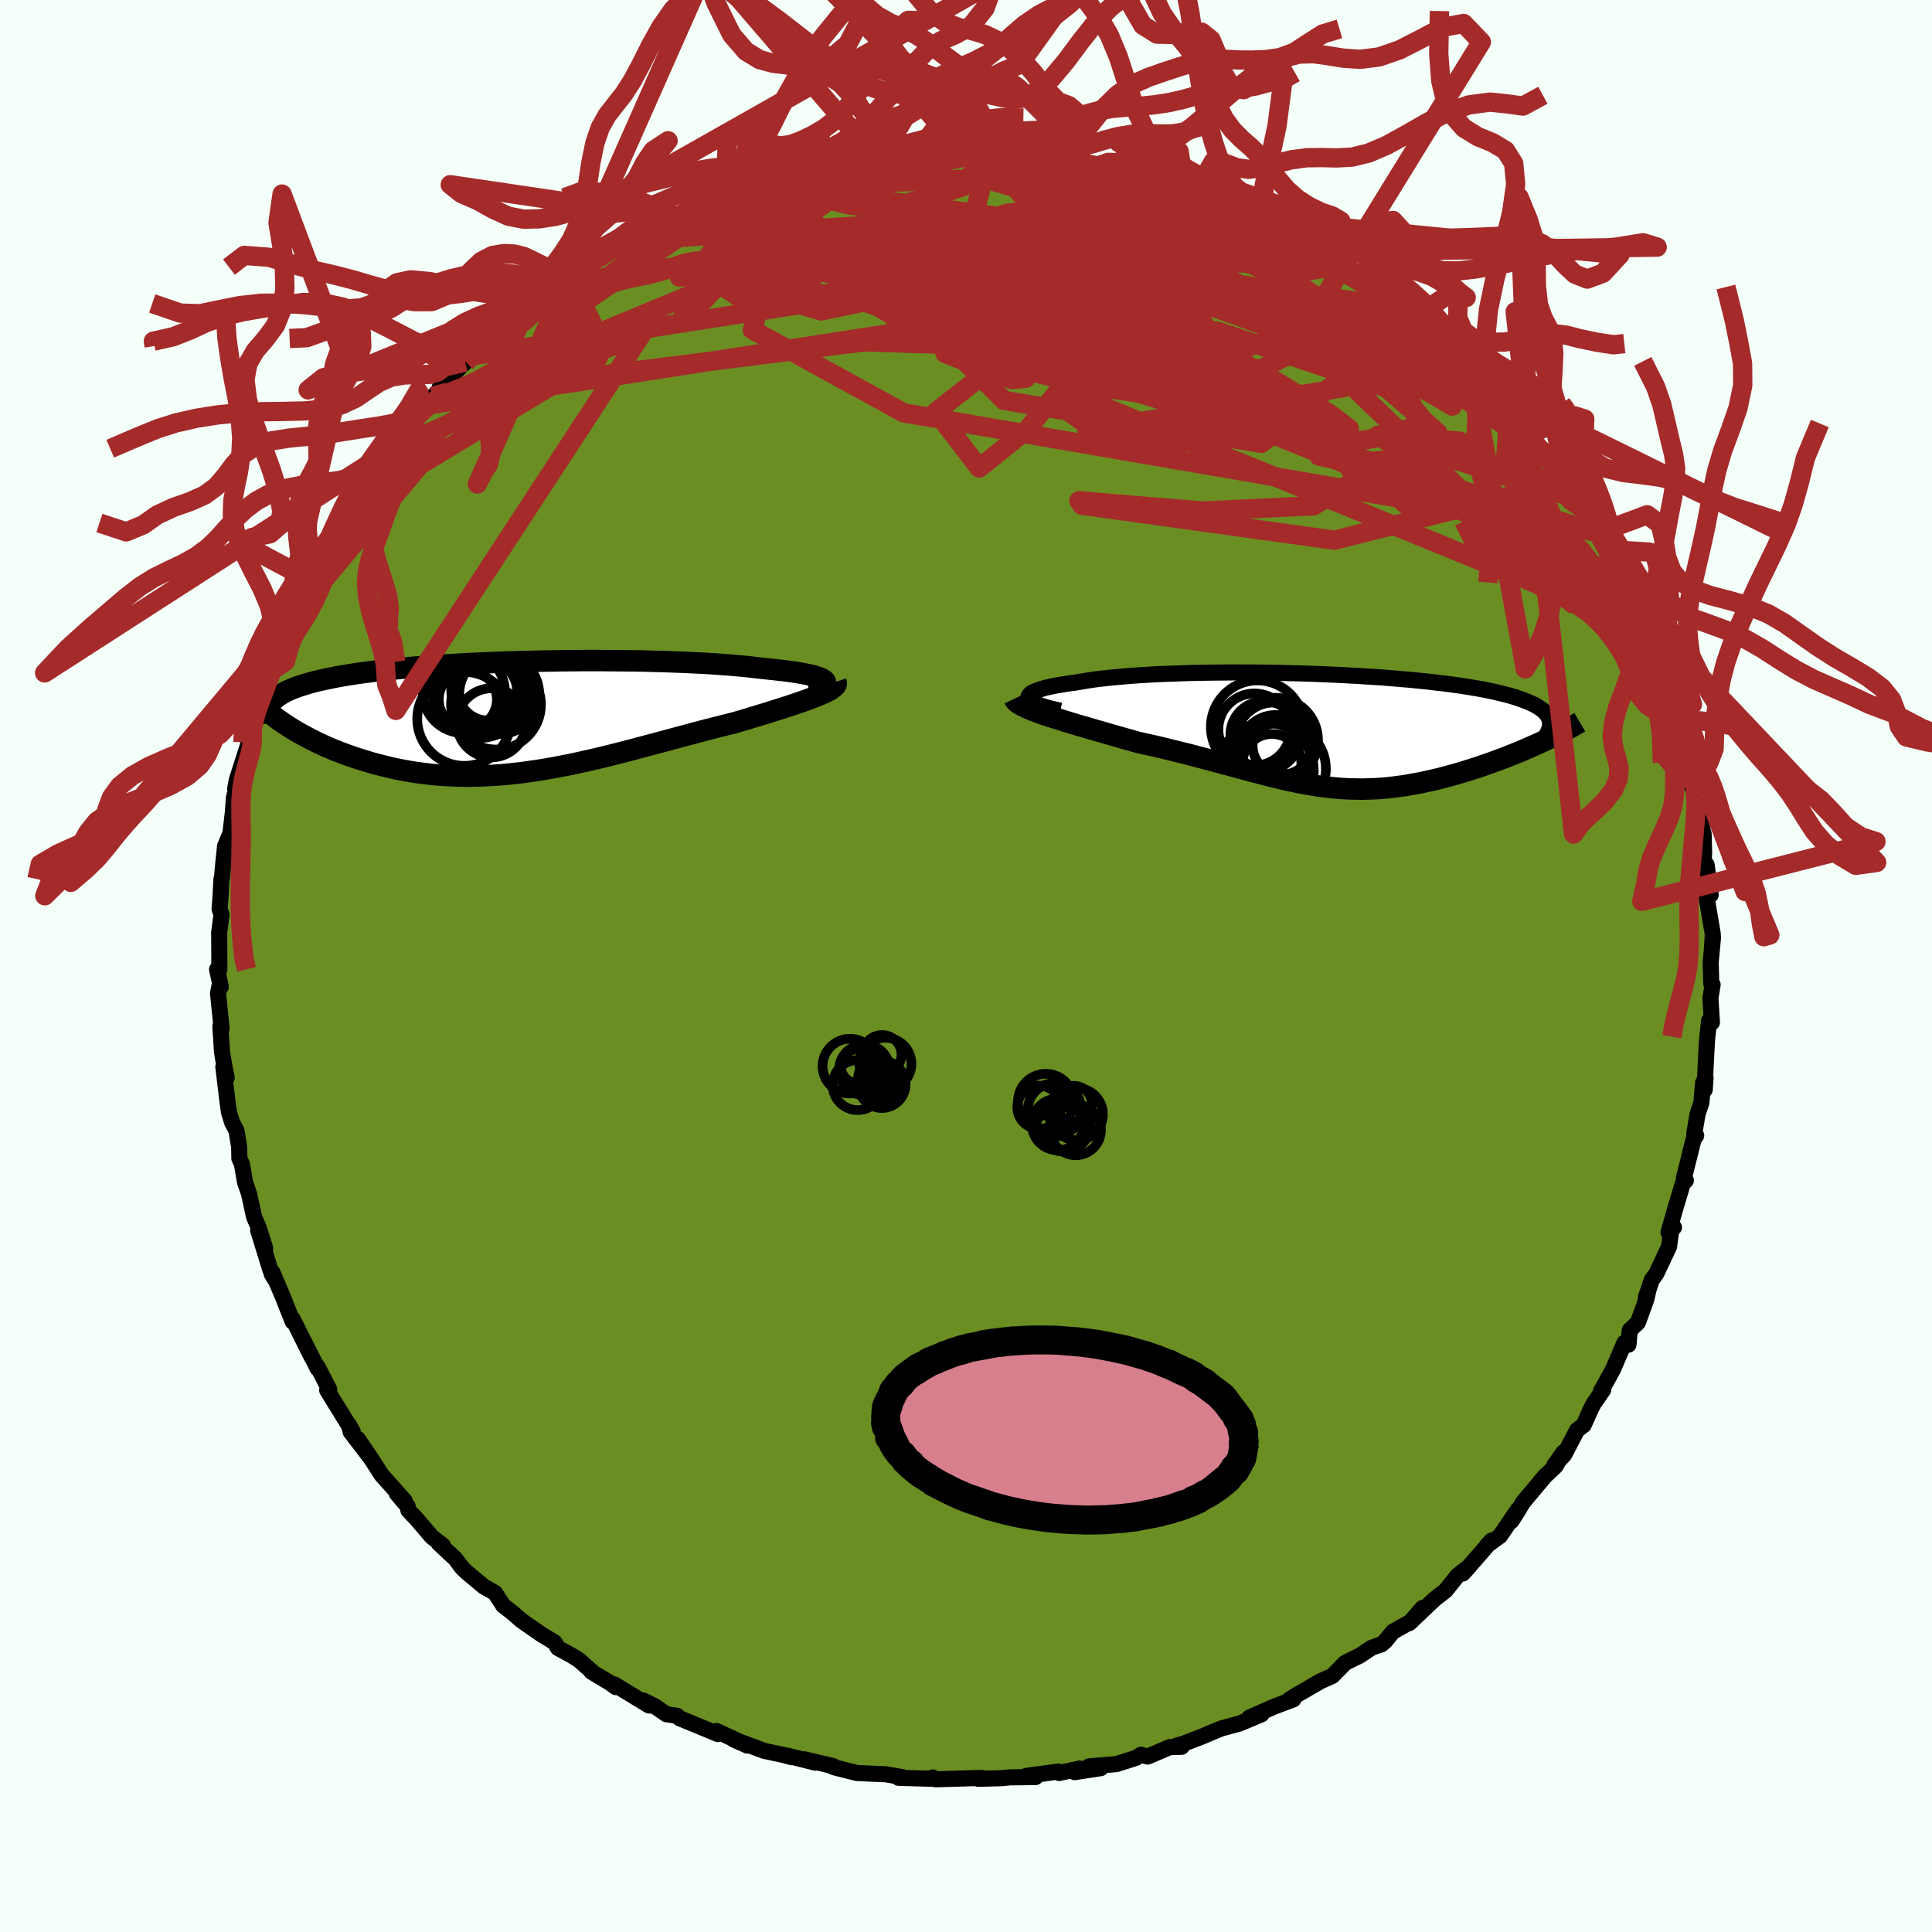 
  <svg viewBox="-100 -100 200 200" xmlns="http://www.w3.org/2000/svg" width="500" height="500" id="face-svg">
    <defs>
      <clipPath id="leftEyeClipPath">
        <polyline points="32.19,-3.8 32.06,-3.9 31.88,-4 31.66,-4.1 31.39,-4.19 31.08,-4.29 30.72,-4.38 30.32,-4.46 29.88,-4.55 29.4,-4.63 28.88,-4.71 28.33,-4.79 27.73,-4.86 27.11,-4.93 26.45,-5 25.76,-5.07 25.06,-5.15 24.3,-5.24 23.5,-5.32 22.66,-5.39 21.77,-5.46 20.84,-5.53 19.88,-5.59 18.87,-5.64 17.84,-5.69 16.77,-5.73 15.68,-5.77 14.56,-5.8 13.43,-5.83 12.27,-5.85 11.1,-5.86 9.92,-5.87 8.72,-5.88 7.52,-5.88 6.32,-5.87 5.12,-5.86 3.92,-5.84 2.73,-5.82 1.54,-5.79 0.36,-5.76 -0.8,-5.73 -1.95,-5.68 -3.08,-5.64 -4.19,-5.59 -5.28,-5.53 -6.35,-5.47 -7.39,-5.41 -8.41,-5.34 -9.39,-5.27 -10.35,-5.19 -11.28,-5.11 -12.18,-5.02 -13.05,-4.93 -13.89,-4.84 -14.69,-4.74 -15.46,-4.64 -16.2,-4.54 -16.9,-4.43 -17.57,-4.32 -18.22,-4.21 -18.82,-4.09 -19.4,-3.97 -19.95,-3.85 -20.47,-3.73 -20.96,-3.6 -21.42,-3.47 -21.86,-3.33 -22.27,-3.2 -22.66,-3.06 -23.02,-2.91 -23.35,-2.77 -23.66,-2.62 -23.94,-2.46 -24.2,-2.31 -24.44,-2.15 -24.65,-1.98 -24.85,-1.82 -25.02,-1.65 -25.16,-1.47 -25.29,-1.3 -23.29,0.96 -22.92,1.19 -22.54,1.42 -22.14,1.65 -21.73,1.88 -21.31,2.1 -20.87,2.33 -20.43,2.55 -19.96,2.77 -19.49,2.99 -19,3.2 -18.5,3.41 -17.98,3.61 -17.46,3.81 -16.92,4 -16.37,4.19 -15.8,4.37 -15.22,4.55 -14.62,4.73 -14.01,4.89 -13.38,5.05 -12.74,5.21 -12.09,5.35 -11.42,5.48 -10.74,5.6 -10.05,5.71 -9.35,5.8 -8.63,5.89 -7.9,5.96 -7.16,6.01 -6.41,6.05 -5.64,6.08 -4.87,6.09 -4.09,6.08 -3.3,6.06 -2.49,6.02 -1.68,5.97 -0.86,5.91 -0.04,5.82 0.8,5.73 1.64,5.61 2.49,5.49 3.35,5.35 4.21,5.2 5.08,5.03 5.95,4.86 6.83,4.67 7.72,4.47 8.6,4.27 9.5,4.05 10.39,3.83 11.29,3.6 12.19,3.37 13.08,3.13 13.99,2.89 14.89,2.65 15.79,2.41 16.68,2.17 17.58,1.93 18.47,1.69 19.36,1.45 20.24,1.22 21.11,1 21.98,0.78 22.83,0.57 23.54,0.36 24.23,0.16 24.9,-0.05 25.57,-0.25 26.22,-0.45 26.85,-0.65 27.46,-0.84 28.06,-1.03 28.63,-1.22 29.18,-1.4 29.71,-1.58 30.21,-1.76 30.68,-1.93 31.12,-2.1 31.53,-2.26" />
      </clipPath>
      <clipPath id="rightEyeClipPath">
        <polyline points="-30.82,-3.39 -30.83,-3.51 -30.78,-3.64 -30.68,-3.76 -30.54,-3.88 -30.34,-4 -30.09,-4.11 -29.79,-4.22 -29.45,-4.33 -29.07,-4.44 -28.64,-4.54 -28.16,-4.64 -27.65,-4.73 -27.1,-4.82 -26.51,-4.91 -25.89,-4.99 -25.26,-5.1 -24.59,-5.21 -23.86,-5.32 -23.07,-5.41 -22.25,-5.5 -21.37,-5.58 -20.45,-5.66 -19.49,-5.73 -18.5,-5.79 -17.46,-5.85 -16.4,-5.89 -15.31,-5.93 -14.19,-5.97 -13.05,-5.99 -11.9,-6.01 -10.72,-6.02 -9.54,-6.03 -8.34,-6.02 -7.14,-6.02 -5.94,-6 -4.74,-5.98 -3.54,-5.95 -2.35,-5.92 -1.16,-5.88 0.01,-5.83 1.17,-5.78 2.3,-5.72 3.43,-5.66 4.52,-5.59 5.6,-5.52 6.65,-5.44 7.67,-5.35 8.66,-5.27 9.63,-5.17 10.56,-5.08 11.45,-4.97 12.32,-4.87 13.15,-4.76 13.94,-4.65 14.7,-4.53 15.43,-4.41 16.11,-4.29 16.76,-4.16 17.38,-4.03 17.96,-3.89 18.51,-3.76 19.02,-3.62 19.5,-3.48 19.95,-3.33 20.37,-3.18 20.76,-3.03 21.11,-2.88 21.44,-2.73 21.74,-2.57 22.01,-2.4 22.25,-2.24 22.46,-2.07 22.64,-1.9 22.79,-1.72 22.92,-1.54 23.02,-1.36 23.09,-1.18 23.14,-0.99 23.17,-0.8 22.34,1.15 21.89,1.36 21.43,1.56 20.96,1.77 20.48,1.98 19.99,2.19 19.49,2.39 18.98,2.59 18.46,2.8 17.94,2.99 17.41,3.19 16.87,3.38 16.33,3.57 15.79,3.76 15.23,3.94 14.68,4.11 14.11,4.29 13.53,4.46 12.95,4.62 12.36,4.78 11.76,4.94 11.16,5.08 10.55,5.22 9.95,5.35 9.33,5.47 8.72,5.58 8.11,5.69 7.49,5.77 6.87,5.85 6.26,5.92 5.64,5.97 5.02,6.01 4.39,6.03 3.77,6.05 3.15,6.04 2.52,6.03 1.89,6 1.26,5.96 0.63,5.9 -0.01,5.83 -0.65,5.75 -1.3,5.65 -1.95,5.54 -2.61,5.42 -3.28,5.28 -3.96,5.14 -4.65,4.98 -5.34,4.81 -6.05,4.64 -6.77,4.45 -7.51,4.26 -8.26,4.06 -9.02,3.85 -9.8,3.64 -10.59,3.43 -11.4,3.21 -12.23,2.98 -13.08,2.76 -13.94,2.53 -14.82,2.31 -15.72,2.09 -16.63,1.86 -17.56,1.64 -18.5,1.43 -19.46,1.22 -20.16,1.02 -20.87,0.82 -21.57,0.62 -22.27,0.42 -22.96,0.22 -23.65,0.02 -24.32,-0.17 -24.99,-0.37 -25.65,-0.56 -26.29,-0.75 -26.91,-0.94 -27.52,-1.13 -28.1,-1.31 -28.66,-1.49 -29.2,-1.67" />
      </clipPath>
      <filter id="fuzzy">
        <feTurbulence id="turbulence" baseFrequency="0.05" numOctaves="3" type="noise" result="noise" />
        <feDisplacementMap in="SourceGraphic" in2="noise" scale="2" />
      </filter>
      <linearGradient id="rainbowGradient" x1="0%" y1="0%" x2="100%" y2="0%">
        <stop offset="0%" style="stop-color: rgb(145, 85, 61); stop-opacity: 1" />
        <stop offset="50%" style="stop-color: rgb(148, 0, 211); stop-opacity: 1" />
        <stop offset="100%" style="stop-color: rgb(255, 99, 71); stop-opacity: 1" />
      </linearGradient>
    </defs>
    <rect x="-100" y="-100" width="100%" height="100%" fill="rgb(245, 255, 250)" />
    <polyline id="faceContour" points="77.09,-0.38 77.15,1.82 77.29,1.93 77.06,3.35 77.22,5.84 76.93,5.65 76.71,7.67 76.56,10.49 76.47,12.82 76.56,11.62 76.3,12.09 76.13,14.15 75.73,15.34 75.39,17.36 75.59,17.55 75.31,17.97 74.31,21.99 74.52,22.2 74.2,22.52 73.43,25.09 72.72,27.58 73.29,27.06 73,27.38 72.78,29.05 71.46,31.85 71,32.48 70.38,34.29 70.64,33.58 70.41,34.56 69.56,36.9 68.71,37.71 68.58,39.2 68.16,39 66.98,41.76 65.71,44.07 65.98,43.85 64.99,45.28 64.72,45.79 63.94,47.53 63.26,48.04 61.93,50.59 60.89,51.7 61.86,50.33 61.02,51.79 59.94,52.8 57.66,55.52 57.03,56.58 56.45,57.47 57.13,56.28 55.29,58.99 53.95,59.97 54.4,59.48 53.19,60.89 51.43,62.89 52.11,62.14 50.89,63.1 49.64,64.66 48.53,65.52 45.88,68.03 47.26,66.46 46.08,67.86 44.2,68.91 43.38,69.91 43.01,70.22 41.99,70.57 40.78,71.38 39.25,72.14 37.93,73.49 36.68,74.05 34.84,75.12 34.29,75.43 33.45,75.96 33.89,75.92 31.87,76.68 29.33,77.81 30.6,77.46 28.31,78.42 26.47,78.92 25.76,79.2 24.57,79.71 22.43,80.54 21.87,80.68 22.32,80.83 21.1,80.86 18.8,81.84 18.11,81.65 17.59,81.98 15.56,82.62 12.74,82.85 13.94,83.04 11.25,83.45 11.76,83.08 9.64,83.54 9.55,83.39 6.24,83.84 7.2,83.96 4.56,83.99 3.63,84.08 1.27,84.14 1.59,84.05 -0.39,84.11 -1.44,84.14 -3.14,84.19 -3.43,84 -3.44,84.14 -6.97,84.04 -6.57,83.97 -8.31,83.67 -9.32,83.63 -11.3,83.54 -13.64,82.95 -14.08,82.76 -13.74,82.83 -16.76,82.12 -15.6,82.47 -18.51,81.74 -18.07,81.9 -18.87,81.68 -20.88,81.25 -24.07,80.06 -22.64,80.7 -23.98,80.05 -25.83,79.19 -25.68,79.51 -29.65,77.87 -29.91,77.62 -31.01,77.46 -32.23,76.62 -33.39,76.04 -32.8,76.56 -36.4,74.37 -36.25,74.65 -36.93,74.16 -38.76,73.07 -38.57,73.17 -40.05,71.86 -40.81,71.38 -42.24,70.6 -42.59,70.02 -43.96,69.19 -45.39,68.2 -46.04,67.74 -46.94,66.95 -47.9,66.21 -48.76,64.89 -49.9,64.25 -51.66,62.78 -52.16,62.3 -52.87,61.36 -54.59,59.75 -54.17,59.97 -55.31,59.08 -56.89,57.23 -57.72,56.36 -57.8,55.94 -58.93,54.6 -58.1,55.37 -60.5,52.68 -61.41,51.26 -62.96,48.96 -61.52,51.08 -63.7,48.23 -63.88,47.49 -63.48,48.22 -64.73,46.19 -66.13,43.92 -65.91,43.84 -67.14,41.46 -67.12,41.66 -69.05,37.85 -67.74,40.48 -69.7,36.54 -69.7,36.82 -70.76,34.15 -71.81,31.69 -71.88,31.86 -71.56,32.41 -72.02,31.44 -73.27,27.38 -72.55,29.21 -73.22,27.09 -73.7,25.97 -74.21,23.61 -74.63,22.39 -74.96,20.49 -75.22,19.93 -75.24,18.74 -75.52,17.05 -75.97,16.19 -76.3,15.13 -76.48,13.78 -76.88,10.44 -76.53,11.56 -76.83,10.05 -77.02,8.88 -77.19,6.24 -77.06,6.45 -77.43,2.83 -77.24,1.83 -77.14,2.15 -77.53,0.35 -77.29,0.36 -77.31,-3.48 -77.07,-5.32 -77.27,-5.89 -77.17,-7.21 -77.08,-8.96 -77.01,-9.24 -76.88,-10.69 -76.7,-12.41 -76.1,-13.85 -76.29,-12.52 -75.89,-15.93 -75.79,-17.42 -75.6,-18.12 -75.66,-18.32 -75.5,-19.22 -73.98,-23.95 -74.2,-22.96 -74.22,-23.62 -74.48,-23.7 -73.44,-26.37 -72.8,-28.41 -71.84,-30.6 -71.37,-32 -70.66,-33.61 -70.91,-34.17 -69.93,-35.75 -70.04,-35.29 -69.29,-36.94 -68.04,-40.02 -68.86,-38.7 -67.57,-40.84 -66.58,-42.8 -66.56,-42.83 -66.27,-43.02 -65.49,-45.32 -64.12,-46.96 -63.34,-48.36 -63.81,-47.47 -62.08,-50.54 -61.42,-51.37 -61.44,-51.37 -60.38,-52.89 -58.87,-54.61 -58.29,-55.27 -57.28,-56.52 -56.21,-57.99 -55.2,-58.97 -55.69,-58.42 -53.62,-60.52 -53.23,-61.05 -54.48,-59.89 -51.83,-62.51 -51.29,-63.14 -51.77,-62.52 -50.66,-63.95 -46.39,-67.15 -46.81,-66.96 -45.11,-68.34 -45.36,-67.95 -43.22,-69.65 -43.01,-69.86 -43.74,-69.57 -42.6,-70.48 -40.45,-71.78 -37.5,-73.57 -38.24,-73.18 -36.83,-74.36 -35.33,-75.12 -35.37,-75.06 -33.52,-75.89 -32.23,-76.57 -31.19,-77.08 -32.03,-76.84 -30.02,-77.42 -28.27,-78.31 -27.59,-78.55 -26.31,-78.9 -24.86,-79.79 -23.21,-80.28 -21.51,-81.08 -20.79,-81.1 -21.27,-80.8 -18.64,-81.59 -19.06,-81.5 -16.86,-82.31 -16.39,-82.25 -13.54,-82.83 -14.33,-82.83 -12.1,-83.25 -10.8,-83.52 -9.42,-83.76 -9.2,-83.57 -7.16,-83.75 -6.72,-83.73 -5.4,-84.05 -3.73,-84.03 -2.85,-84.29 -2.02,-84.05 1.15,-84.34 1.73,-84.18 2.47,-84.3 2.18,-84.3 5.69,-84.07 5.38,-84.14 7.62,-83.8 9.55,-83.55 9.81,-83.45 10.85,-83.16 11.84,-83.1 13.35,-82.71 15.1,-82.38 15.27,-82.35 16.06,-82.41 19.16,-81.42 21.19,-80.78 22.21,-80.69 20.03,-81.26 23.45,-80.12 23.76,-80.04 24.37,-79.87 25.31,-79.54 27.54,-78.87 28.77,-78.39 28.77,-78.11 29.36,-77.85 30.78,-77.23 33.89,-75.68 32.95,-75.8 35.47,-74.7 36.9,-73.92 36.71,-74.05 38.03,-73.09 39.96,-71.65 38.78,-72.59 40.92,-71.53 41.95,-70.47 44.72,-68.68 44.37,-69.15 45.14,-68.14 46.64,-67.28 48.84,-65.27 47.6,-66.17 49.34,-64.64 49.82,-64.23 52.16,-62.07 52.14,-62.11 53.22,-61.09 54.94,-59.18 54.97,-59.41 54.73,-59.53 55.85,-58.09 57.02,-56.77 58.43,-55.17 58.22,-55.05 59.92,-52.64 59.93,-53.15 59.6,-53.25 62.08,-50.13 61.6,-50.75 62.93,-48.47 64.15,-47.13 65.16,-45.35 65.43,-44.82 65.55,-44.86 65.92,-44.01 66.54,-42.28 67.68,-40.44 68,-39.47 68.99,-37.37 69.35,-36.85 69.81,-35.88 70.17,-35.01 70.88,-33.54 71.52,-32.37 71.32,-31.58 72.64,-29.34 72.86,-28.56 73.24,-26.37 73.74,-24.5 74.08,-22.98 73.53,-24.98 74.95,-20.09 74.63,-21.63 75.11,-18.69 75.52,-17.61 75.52,-18.49 75.9,-16.48 75.77,-15.89 76.36,-13.71 76.41,-11.8 76.36,-10.79 76.67,-10.48 77.09,-7.37 76.73,-8.72 76.7,-6.88 77.31,-3.29 77.21,-1.67 77.33,-2.98 77.09,-0.38 77.15,1.82" fill="rgb(107, 142, 35)" stroke="black" stroke-width="1.667" stroke-linejoin="round" filter="url(#fuzzy)" />
    <g transform="translate(37.3 -24.36)">
      <polyline id="rightCountour" points="-30.82,-3.39 -30.83,-3.51 -30.78,-3.64 -30.68,-3.76 -30.54,-3.88 -30.34,-4 -30.09,-4.11 -29.79,-4.22 -29.45,-4.33 -29.07,-4.44 -28.64,-4.54 -28.16,-4.64 -27.65,-4.73 -27.1,-4.82 -26.51,-4.91 -25.89,-4.99 -25.26,-5.1 -24.59,-5.21 -23.86,-5.32 -23.07,-5.41 -22.25,-5.5 -21.37,-5.58 -20.45,-5.66 -19.49,-5.73 -18.5,-5.79 -17.46,-5.85 -16.4,-5.89 -15.31,-5.93 -14.19,-5.97 -13.05,-5.99 -11.9,-6.01 -10.72,-6.02 -9.54,-6.03 -8.34,-6.02 -7.14,-6.02 -5.94,-6 -4.74,-5.98 -3.54,-5.95 -2.35,-5.92 -1.16,-5.88 0.01,-5.83 1.17,-5.78 2.3,-5.72 3.43,-5.66 4.52,-5.59 5.6,-5.52 6.65,-5.44 7.67,-5.35 8.66,-5.27 9.63,-5.17 10.56,-5.08 11.45,-4.97 12.32,-4.87 13.15,-4.76 13.94,-4.65 14.7,-4.53 15.43,-4.41 16.11,-4.29 16.76,-4.16 17.38,-4.03 17.96,-3.89 18.51,-3.76 19.02,-3.62 19.5,-3.48 19.95,-3.33 20.37,-3.18 20.76,-3.03 21.11,-2.88 21.44,-2.73 21.74,-2.57 22.01,-2.4 22.25,-2.24 22.46,-2.07 22.64,-1.9 22.79,-1.72 22.92,-1.54 23.02,-1.36 23.09,-1.18 23.14,-0.99 23.17,-0.8 22.34,1.15 21.89,1.36 21.43,1.56 20.96,1.77 20.48,1.98 19.99,2.19 19.49,2.39 18.98,2.59 18.46,2.8 17.94,2.99 17.41,3.19 16.87,3.38 16.33,3.57 15.79,3.76 15.23,3.94 14.68,4.11 14.11,4.29 13.53,4.46 12.95,4.62 12.36,4.78 11.76,4.94 11.16,5.08 10.55,5.22 9.95,5.35 9.33,5.47 8.72,5.58 8.11,5.69 7.49,5.77 6.87,5.85 6.26,5.92 5.64,5.97 5.02,6.01 4.39,6.03 3.77,6.05 3.15,6.04 2.52,6.03 1.89,6 1.26,5.96 0.63,5.9 -0.01,5.83 -0.65,5.75 -1.3,5.65 -1.95,5.54 -2.61,5.42 -3.28,5.28 -3.96,5.14 -4.65,4.98 -5.34,4.81 -6.05,4.64 -6.77,4.45 -7.51,4.26 -8.26,4.06 -9.02,3.85 -9.8,3.64 -10.59,3.43 -11.4,3.21 -12.23,2.98 -13.08,2.76 -13.94,2.53 -14.82,2.31 -15.72,2.09 -16.63,1.86 -17.56,1.64 -18.5,1.43 -19.46,1.22 -20.16,1.02 -20.87,0.82 -21.57,0.62 -22.27,0.42 -22.96,0.22 -23.65,0.02 -24.32,-0.17 -24.99,-0.37 -25.65,-0.56 -26.29,-0.75 -26.91,-0.94 -27.52,-1.13 -28.1,-1.31 -28.66,-1.49 -29.2,-1.67" fill="white" stroke="white" stroke-width="0" stroke-linejoin="round" filter="url(#fuzzy)" />
    </g>
    <g transform="translate(-46.83 -25.74)">
      <polyline id="leftCountour" points="32.19,-3.8 32.06,-3.9 31.88,-4 31.66,-4.1 31.39,-4.19 31.08,-4.29 30.72,-4.38 30.32,-4.46 29.88,-4.55 29.4,-4.63 28.88,-4.71 28.33,-4.79 27.73,-4.86 27.11,-4.93 26.45,-5 25.76,-5.07 25.06,-5.15 24.3,-5.24 23.5,-5.32 22.66,-5.39 21.77,-5.46 20.84,-5.53 19.88,-5.59 18.87,-5.64 17.84,-5.69 16.77,-5.73 15.68,-5.77 14.56,-5.8 13.43,-5.83 12.27,-5.85 11.1,-5.86 9.92,-5.87 8.72,-5.88 7.52,-5.88 6.32,-5.87 5.12,-5.86 3.92,-5.84 2.73,-5.82 1.54,-5.79 0.36,-5.76 -0.8,-5.73 -1.95,-5.68 -3.08,-5.64 -4.19,-5.59 -5.28,-5.53 -6.35,-5.47 -7.39,-5.41 -8.41,-5.34 -9.39,-5.27 -10.35,-5.19 -11.28,-5.11 -12.18,-5.02 -13.05,-4.93 -13.89,-4.84 -14.69,-4.74 -15.46,-4.64 -16.2,-4.54 -16.9,-4.43 -17.57,-4.32 -18.22,-4.21 -18.82,-4.09 -19.4,-3.97 -19.95,-3.85 -20.47,-3.73 -20.96,-3.6 -21.42,-3.47 -21.86,-3.33 -22.27,-3.2 -22.66,-3.06 -23.02,-2.91 -23.35,-2.77 -23.66,-2.62 -23.94,-2.46 -24.2,-2.31 -24.44,-2.15 -24.65,-1.98 -24.85,-1.82 -25.02,-1.65 -25.16,-1.47 -25.29,-1.3 -23.29,0.96 -22.92,1.19 -22.54,1.42 -22.14,1.65 -21.73,1.88 -21.31,2.1 -20.87,2.33 -20.43,2.55 -19.96,2.77 -19.49,2.99 -19,3.2 -18.5,3.41 -17.98,3.61 -17.46,3.81 -16.92,4 -16.37,4.19 -15.8,4.37 -15.22,4.55 -14.62,4.73 -14.01,4.89 -13.38,5.05 -12.74,5.21 -12.09,5.35 -11.42,5.48 -10.74,5.6 -10.05,5.71 -9.35,5.8 -8.63,5.89 -7.9,5.96 -7.16,6.01 -6.41,6.05 -5.64,6.08 -4.87,6.09 -4.09,6.08 -3.3,6.06 -2.49,6.02 -1.68,5.97 -0.86,5.91 -0.04,5.82 0.8,5.73 1.64,5.61 2.49,5.49 3.35,5.35 4.21,5.2 5.08,5.03 5.95,4.86 6.83,4.67 7.72,4.47 8.6,4.27 9.5,4.05 10.39,3.83 11.29,3.6 12.19,3.37 13.08,3.13 13.99,2.89 14.89,2.65 15.79,2.41 16.68,2.17 17.58,1.93 18.47,1.69 19.36,1.45 20.24,1.22 21.11,1 21.98,0.78 22.83,0.57 23.54,0.36 24.23,0.16 24.9,-0.05 25.57,-0.25 26.22,-0.45 26.85,-0.65 27.46,-0.84 28.06,-1.03 28.63,-1.22 29.18,-1.4 29.71,-1.58 30.21,-1.76 30.68,-1.93 31.12,-2.1 31.53,-2.26" fill="white" stroke="white" stroke-width="0" stroke-linejoin="round" filter="url(#fuzzy)" />
    </g>
    <g transform="translate(37.3 -24.36)">
      <polyline id="rightUpper" points="-27.53,-2.07 -28.13,-2.2 -28.67,-2.33 -29.15,-2.47 -29.57,-2.6 -29.92,-2.73 -30.22,-2.87 -30.46,-3 -30.63,-3.13 -30.75,-3.26 -30.82,-3.39 -30.83,-3.51 -30.78,-3.64 -30.68,-3.76 -30.54,-3.88 -30.34,-4 -30.09,-4.11 -29.79,-4.22 -29.45,-4.33 -29.07,-4.44 -28.64,-4.54 -28.16,-4.64 -27.65,-4.73 -27.1,-4.82 -26.51,-4.91 -25.89,-4.99 -25.26,-5.1 -24.59,-5.21 -23.86,-5.32 -23.07,-5.41 -22.25,-5.5 -21.37,-5.58 -20.45,-5.66 -19.49,-5.73 -18.5,-5.79 -17.46,-5.85 -16.4,-5.89 -15.31,-5.93 -14.19,-5.97 -13.05,-5.99 -11.9,-6.01 -10.72,-6.02 -9.54,-6.03 -8.34,-6.02 -7.14,-6.02 -5.94,-6 -4.74,-5.98 -3.54,-5.95 -2.35,-5.92 -1.16,-5.88 0.01,-5.83 1.17,-5.78 2.3,-5.72 3.43,-5.66 4.52,-5.59 5.6,-5.52 6.65,-5.44 7.67,-5.35 8.66,-5.27 9.63,-5.17 10.56,-5.08 11.45,-4.97 12.32,-4.87 13.15,-4.76 13.94,-4.65 14.7,-4.53 15.43,-4.41 16.11,-4.29 16.76,-4.16 17.38,-4.03 17.96,-3.89 18.51,-3.76 19.02,-3.62 19.5,-3.48 19.95,-3.33 20.37,-3.18 20.76,-3.03 21.11,-2.88 21.44,-2.73 21.74,-2.57 22.01,-2.4 22.25,-2.24 22.46,-2.07 22.64,-1.9 22.79,-1.72 22.92,-1.54 23.02,-1.36 23.09,-1.18 23.14,-0.99 23.17,-0.8 23.16,-0.6 23.14,-0.41 23.09,-0.21 23.02,-0.01 22.92,0.2 22.81,0.41 22.67,0.62 22.51,0.83 22.34,1.04 22.14,1.26" fill="none" stroke="black" stroke-width="1.667" stroke-linejoin="round" filter="url(#fuzzy)" />
      <polyline id="rightLower" points="-32.29,-3.31 -32.22,-3.16 -32.09,-3 -31.89,-2.84 -31.64,-2.68 -31.34,-2.52 -30.99,-2.36 -30.6,-2.19 -30.17,-2.02 -29.7,-1.85 -29.2,-1.67 -28.66,-1.49 -28.1,-1.31 -27.52,-1.13 -26.91,-0.94 -26.29,-0.75 -25.65,-0.56 -24.99,-0.37 -24.32,-0.17 -23.65,0.02 -22.96,0.22 -22.27,0.42 -21.57,0.62 -20.87,0.82 -20.16,1.02 -19.46,1.22 -18.5,1.43 -17.56,1.64 -16.63,1.86 -15.72,2.09 -14.82,2.31 -13.94,2.53 -13.08,2.76 -12.23,2.98 -11.4,3.21 -10.59,3.43 -9.8,3.64 -9.02,3.85 -8.26,4.06 -7.51,4.26 -6.77,4.45 -6.05,4.64 -5.34,4.81 -4.65,4.98 -3.96,5.14 -3.28,5.28 -2.61,5.42 -1.95,5.54 -1.3,5.65 -0.65,5.75 -0.01,5.83 0.63,5.9 1.26,5.96 1.89,6 2.52,6.03 3.15,6.04 3.77,6.05 4.39,6.03 5.02,6.01 5.64,5.97 6.26,5.92 6.87,5.85 7.49,5.77 8.11,5.69 8.72,5.58 9.33,5.47 9.95,5.35 10.55,5.22 11.16,5.08 11.76,4.94 12.36,4.78 12.95,4.62 13.53,4.46 14.11,4.29 14.68,4.11 15.23,3.94 15.79,3.76 16.33,3.57 16.87,3.38 17.41,3.19 17.94,2.99 18.46,2.8 18.98,2.59 19.49,2.39 19.99,2.19 20.48,1.98 20.96,1.77 21.43,1.56 21.89,1.36 22.34,1.15 22.78,0.94 23.21,0.73 23.63,0.53 24.04,0.32 24.44,0.12 24.82,-0.08 25.19,-0.28 25.55,-0.48 25.9,-0.68 26.24,-0.88" fill="none" stroke="black" stroke-width="2.222" stroke-linejoin="round" filter="url(#fuzzy)" />
      <circle r="3.73" cx="-7.444" cy="-0.126" stroke="black" fill="none" stroke-width="1.0" filter="url(#fuzzy)" clip-path="url(#rightEyeClipPath)" /><circle r="4.98" cx="-6.279" cy="4.164" stroke="black" fill="none" stroke-width="1.0" filter="url(#fuzzy)" clip-path="url(#rightEyeClipPath)" /><circle r="4.03" cx="-5.389" cy="1.104" stroke="black" fill="none" stroke-width="1.0" filter="url(#fuzzy)" clip-path="url(#rightEyeClipPath)" /><circle r="3.02" cx="-4.609" cy="1.534" stroke="black" fill="none" stroke-width="1.0" filter="url(#fuzzy)" clip-path="url(#rightEyeClipPath)" /><circle r="3.05" cx="-5.634" cy="3.394" stroke="black" fill="none" stroke-width="1.0" filter="url(#fuzzy)" clip-path="url(#rightEyeClipPath)" /><circle r="4.74" cx="-4.784" cy="3.944" stroke="black" fill="none" stroke-width="1.0" filter="url(#fuzzy)" clip-path="url(#rightEyeClipPath)" /><circle r="4.394" cx="-5.254" cy="0.984" stroke="black" fill="none" stroke-width="1.0" filter="url(#fuzzy)" clip-path="url(#rightEyeClipPath)" /><circle r="4.822" cx="-7.129" cy="-0.381" stroke="black" fill="none" stroke-width="1.0" filter="url(#fuzzy)" clip-path="url(#rightEyeClipPath)" /><circle r="3.478" cx="-6.454" cy="0.419" stroke="black" fill="none" stroke-width="1.0" filter="url(#fuzzy)" clip-path="url(#rightEyeClipPath)" /><circle r="3.648" cx="-5.289" cy="2.024" stroke="black" fill="none" stroke-width="1.0" filter="url(#fuzzy)" clip-path="url(#rightEyeClipPath)" />
      </g>
    <g transform="translate(-46.83 -25.74)">
      <polyline id="leftUpper" points="30.61,-2.73 31.02,-2.84 31.36,-2.95 31.66,-3.06 31.89,-3.17 32.07,-3.28 32.2,-3.38 32.27,-3.49 32.3,-3.59 32.27,-3.7 32.19,-3.8 32.06,-3.9 31.88,-4 31.66,-4.1 31.39,-4.19 31.08,-4.29 30.72,-4.38 30.32,-4.46 29.88,-4.55 29.4,-4.63 28.88,-4.71 28.33,-4.79 27.73,-4.86 27.11,-4.93 26.45,-5 25.76,-5.07 25.06,-5.15 24.3,-5.24 23.5,-5.32 22.66,-5.39 21.77,-5.46 20.84,-5.53 19.88,-5.59 18.87,-5.64 17.84,-5.69 16.77,-5.73 15.68,-5.77 14.56,-5.8 13.43,-5.83 12.27,-5.85 11.1,-5.86 9.92,-5.87 8.72,-5.88 7.52,-5.88 6.32,-5.87 5.12,-5.86 3.92,-5.84 2.73,-5.82 1.54,-5.79 0.36,-5.76 -0.8,-5.73 -1.95,-5.68 -3.08,-5.64 -4.19,-5.59 -5.28,-5.53 -6.35,-5.47 -7.39,-5.41 -8.41,-5.34 -9.39,-5.27 -10.35,-5.19 -11.28,-5.11 -12.18,-5.02 -13.05,-4.93 -13.89,-4.84 -14.69,-4.74 -15.46,-4.64 -16.2,-4.54 -16.9,-4.43 -17.57,-4.32 -18.22,-4.21 -18.82,-4.09 -19.4,-3.97 -19.95,-3.85 -20.47,-3.73 -20.96,-3.6 -21.42,-3.47 -21.86,-3.33 -22.27,-3.2 -22.66,-3.06 -23.02,-2.91 -23.35,-2.77 -23.66,-2.62 -23.94,-2.46 -24.2,-2.31 -24.44,-2.15 -24.65,-1.98 -24.85,-1.82 -25.02,-1.65 -25.16,-1.47 -25.29,-1.3 -25.4,-1.12 -25.48,-0.94 -25.55,-0.75 -25.6,-0.57 -25.63,-0.38 -25.65,-0.18 -25.64,0.01 -25.62,0.21 -25.59,0.41 -25.54,0.62" fill="none" stroke="black" stroke-width="2.222" stroke-linejoin="round" filter="url(#fuzzy)" />
      <polyline id="leftLower" points="33.36,-3.68 33.4,-3.56 33.39,-3.43 33.32,-3.29 33.19,-3.16 33.02,-3.02 32.81,-2.87 32.55,-2.73 32.25,-2.58 31.91,-2.42 31.53,-2.26 31.12,-2.1 30.68,-1.93 30.21,-1.76 29.71,-1.58 29.18,-1.4 28.63,-1.22 28.06,-1.03 27.46,-0.84 26.85,-0.65 26.22,-0.45 25.57,-0.25 24.9,-0.05 24.23,0.16 23.54,0.36 22.83,0.57 21.98,0.78 21.11,1 20.24,1.22 19.36,1.45 18.47,1.69 17.58,1.93 16.68,2.17 15.79,2.41 14.89,2.65 13.99,2.89 13.08,3.13 12.19,3.37 11.29,3.6 10.39,3.83 9.5,4.05 8.6,4.27 7.72,4.47 6.83,4.67 5.95,4.86 5.08,5.03 4.21,5.2 3.35,5.35 2.49,5.49 1.64,5.61 0.8,5.73 -0.04,5.82 -0.86,5.91 -1.68,5.97 -2.49,6.02 -3.3,6.06 -4.09,6.08 -4.87,6.09 -5.64,6.08 -6.41,6.05 -7.16,6.01 -7.9,5.96 -8.63,5.89 -9.35,5.8 -10.05,5.71 -10.74,5.6 -11.42,5.48 -12.09,5.35 -12.74,5.21 -13.38,5.05 -14.01,4.89 -14.62,4.73 -15.22,4.55 -15.8,4.37 -16.37,4.19 -16.92,4 -17.46,3.81 -17.98,3.61 -18.5,3.41 -19,3.2 -19.49,2.99 -19.96,2.77 -20.43,2.55 -20.87,2.33 -21.31,2.1 -21.73,1.88 -22.14,1.65 -22.54,1.42 -22.92,1.19 -23.29,0.96 -23.64,0.73 -23.98,0.5 -24.31,0.27 -24.62,0.04 -24.92,-0.19 -25.2,-0.42 -25.48,-0.64 -25.74,-0.86 -25.98,-1.09 -26.22,-1.31" fill="none" stroke="black" stroke-width="2.222" stroke-linejoin="round" filter="url(#fuzzy)" />
      <circle r="4.234" cx="-2.225" cy="-2.777" stroke="black" fill="none" stroke-width="1.0" filter="url(#fuzzy)" clip-path="url(#leftEyeClipPath)" /><circle r="3.008" cx="-4.74" cy="-1.847" stroke="black" fill="none" stroke-width="1.0" filter="url(#fuzzy)" clip-path="url(#leftEyeClipPath)" /><circle r="3.042" cx="-2.68" cy="-2.717" stroke="black" fill="none" stroke-width="1.0" filter="url(#fuzzy)" clip-path="url(#leftEyeClipPath)" /><circle r="3.574" cx="-2.295" cy="0.568" stroke="black" fill="none" stroke-width="1.0" filter="url(#fuzzy)" clip-path="url(#leftEyeClipPath)" /><circle r="4.258" cx="-5.155" cy="-2.617" stroke="black" fill="none" stroke-width="1.0" filter="url(#fuzzy)" clip-path="url(#leftEyeClipPath)" /><circle r="4.884" cx="-3.535" cy="-2.747" stroke="black" fill="none" stroke-width="1.0" filter="url(#fuzzy)" clip-path="url(#leftEyeClipPath)" /><circle r="4.862" cx="-5.115" cy="0.158" stroke="black" fill="none" stroke-width="1.0" filter="url(#fuzzy)" clip-path="url(#leftEyeClipPath)" /><circle r="4.652" cx="-1.825" cy="-1.322" stroke="black" fill="none" stroke-width="1.0" filter="url(#fuzzy)" clip-path="url(#leftEyeClipPath)" /><circle r="4.142" cx="-1.49" cy="-2.412" stroke="black" fill="none" stroke-width="1.0" filter="url(#fuzzy)" clip-path="url(#leftEyeClipPath)" /><circle r="3.436" cx="-2.6" cy="-2.172" stroke="black" fill="none" stroke-width="1.0" filter="url(#fuzzy)" clip-path="url(#leftEyeClipPath)" />
    </g>
    <g id="hairs">
      <polyline points="-51.29,-63.14 -6.48,-70.15 26.08,-65.7 43.52,-59.83 48.84,-55.21 45.93,-52.61 40.02,-52.04 36.53,-52.79 38.08,-53.88 43,-54.77 46.93,-56 45.83,-59.13 38.11,-65.24 24.09,-72.84 2.44,-77.48 -35.37,-75.06" fill="none" stroke="rgb(165, 42, 42)" stroke-width="2" stroke-linejoin="round" filter="url(#fuzzy)" /><polyline points="-56.21,-57.99 -7.9,-65.47 -0.49,-70.92 6.78,-72.97 14.7,-73.5 18.02,-74.07 15.3,-74.97 8.82,-75.61 2.1,-75.41 -2.23,-74.12 -3.27,-71.88 -1.74,-69.01 0.75,-65.96 2.54,-63.34 2.67,-61.84 1.27,-62.03 -0.29,-63.94 0.2,-66.71 4.58,-68.78 12.48,-68.67 19.38,-66.22 15.65,-63.8 -10.55,-64.61 -55.2,-58.97" fill="none" stroke="rgb(165, 42, 42)" stroke-width="2" stroke-linejoin="round" filter="url(#fuzzy)" /><polyline points="-33.52,-75.89 -16.2,-77.35 -12.12,-74.03 -12.31,-71.81 -13.02,-71.24 -10.53,-70.82 -3.79,-69.36 5.77,-66.86 15.9,-64.17 24.59,-62.26 30.48,-61.8 32.89,-62.99 31.97,-65.61 28.64,-69.07 24.14,-72.69 19.45,-75.94 15.05,-78.56 11.13,-80.48 8.05,-81.68 6.28,-82.17 5.84,-82.07 5.17,-81.74 0.67,-81.5 -11.48,-80.97 -28.27,-78.31" fill="none" stroke="rgb(165, 42, 42)" stroke-width="2" stroke-linejoin="round" filter="url(#fuzzy)" /><polyline points="67.68,-40.44 11.65,-63.19 -2.82,-69.15 -1.12,-70.3 1.45,-69.42 1.78,-67.82 2.71,-65.81 7.23,-63.2 15.38,-60.1 24.35,-57.29 30.43,-55.84 31.18,-56.39 26.75,-58.75 19.71,-61.98 13.62,-64.98 11.05,-67.04 12.11,-68.17 14.41,-68.88 14.81,-69.81 11.87,-71.26 7.14,-73.19 3.68,-75.33 2.69,-76.97 5.67,-76.64 36.9,-73.92" fill="none" stroke="rgb(165, 42, 42)" stroke-width="2" stroke-linejoin="round" filter="url(#fuzzy)" /><polyline points="-16.39,-82.25 25.8,-62.35 24.64,-66.49 14.54,-71.64 4.38,-73.93 -2.96,-74.4 -5.7,-74.22 -3.48,-73.74 2.2,-72.9 8.5,-71.93 12.48,-71.43 12.4,-71.97 8.47,-73.55 2.45,-75.57 -3.44,-77.1 -7.82,-77.36 -10.71,-76.08 -13.19,-73.62 -16.34,-70.9 -20.1,-69.08 -23.13,-68.95 -24.86,-70.15 -27.86,-71.98 -20.79,-81.1" fill="none" stroke="rgb(165, 42, 42)" stroke-width="2" stroke-linejoin="round" filter="url(#fuzzy)" /><polyline points="52.16,-62.07 12.5,-55.43 21.79,-53.76 26.87,-57.4 23.58,-63.18 16.87,-68.59 10.05,-72.56 4.33,-74.69 -0.09,-74.9 -3.55,-73.41 -6.84,-70.95 -10.74,-68.7 -15.01,-67.81 -18.21,-68.77 -19.11,-70.94 -18.89,-72.5 -20.5,-71.21 -22.12,-65.86 -6.44,-57.26 65.55,-44.86" fill="none" stroke="rgb(165, 42, 42)" stroke-width="2" stroke-linejoin="round" filter="url(#fuzzy)" /><polyline points="72.86,-28.56 38.5,-61.45 19.63,-73.29 9.72,-76.77 4.89,-77.04 4.18,-75.76 7.81,-73.25 15.05,-69.54 23.96,-65 32.16,-60.49 37.76,-57.09 39.68,-55.62 37.71,-56.2 32.3,-58.35 24.36,-61.26 14.97,-64.19 5.07,-66.68 -4.71,-68.47 -13.92,-69.54 -21.27,-70.15 -23.84,-70.98 -17.55,-72.63 -0.65,-74.56 21,-75.45 25.31,-79.54" fill="none" stroke="rgb(165, 42, 42)" stroke-width="2" stroke-linejoin="round" filter="url(#fuzzy)" /><polyline points="2.47,-84.3 5.63,-79.91 19.61,-73.67 31.58,-67.45 38.44,-63.65 38.95,-63.56 34.05,-66.54 26.31,-70.89 18.38,-74.9 11.78,-77.45 6.76,-78.08 3.27,-76.74 1.92,-73.62 3.77,-69.2 8.6,-64.13 13.28,-59.16 12.88,-55.79 9.4,-58.24 44.72,-68.68" fill="none" stroke="rgb(165, 42, 42)" stroke-width="2" stroke-linejoin="round" filter="url(#fuzzy)" /><polyline points="58.22,-55.05 49.3,-63.52 43.44,-67.73 38.84,-68.34 32.33,-68.09 23.76,-68.98 15.26,-71.18 8.78,-73.78 4.72,-75.87 2.44,-77.05 1.28,-77.37 1.01,-77.06 1.62,-76.37 2.77,-75.54 3.65,-74.76 3.26,-74.16 0.92,-73.67 -3.43,-73.09 -8.89,-72.21 -13.22,-71.11 -12.82,-70.32 -5.03,-70.68 6.13,-72.87 5.42,-77.28 -21.51,-81.08" fill="none" stroke="rgb(165, 42, 42)" stroke-width="2" stroke-linejoin="round" filter="url(#fuzzy)" /><polyline points="59.93,-53.15 33.48,-70.86 19.97,-76.98 14.49,-76.01 11.3,-71.73 7.5,-67.18 3.39,-63.92 0.07,-62.53 -2.17,-63.42 -3.15,-66.63 -1.59,-71.2 3.91,-75.29 12.17,-77.58 18.77,-78.37 21.96,-78.17 38.03,-73.09" fill="none" stroke="rgb(165, 42, 42)" stroke-width="2" stroke-linejoin="round" filter="url(#fuzzy)" /><polyline points="2.47,-84.3 -0.84,-70.89 14.41,-62.45 16.96,-61.76 12.22,-65.65 8.19,-69.68 7.82,-71.44 10.44,-70.92 13.85,-69.56 15.77,-68.83 14.84,-69.31 11.32,-70.61 6.83,-71.82 3.16,-72.22 1.12,-71.74 0.23,-70.92 -0.3,-70.62 -0.59,-71.48 -0.43,-73.59 -0.02,-76.24 1.61,-77.36 12.69,-72.9 57.02,-56.77" fill="none" stroke="rgb(165, 42, 42)" stroke-width="2" stroke-linejoin="round" filter="url(#fuzzy)" /><polyline points="-56.21,-57.99 -27.32,-69.97 -4.12,-74.72 10.93,-73.19 21.17,-68.16 25.79,-64.1 24.3,-63.67 19.3,-66.34 14.44,-69.8 11.08,-72.02 7.48,-72.16 1.75,-70.05 -2.96,-65.4 3.93,-58.55 30.59,-54.1 46.64,-67.28" fill="none" stroke="rgb(165, 42, 42)" stroke-width="2" stroke-linejoin="round" filter="url(#fuzzy)" /><polyline points="70.17,-35.01 14.84,-57.65 -1.61,-66.93 -12.95,-71.3 -20.48,-73.59 -22.77,-75.02 -20.46,-76.02 -15.82,-76.29 -11.29,-75.28 -8.09,-72.75 -5.63,-69.14 -2.17,-65.34 3.74,-62.24 12.23,-60.17 22.04,-58.67 31.32,-56.81 38.16,-53.93 40.45,-50.38 35.98,-47.64 24.45,-47.1 11.69,-48.16 12,-47.7 38.14,-44.08 62.08,-50.13" fill="none" stroke="rgb(165, 42, 42)" stroke-width="2" stroke-linejoin="round" filter="url(#fuzzy)" /><polyline points="65.43,-44.82 8.5,-62.77 -4.54,-71.77 -5.65,-74.3 0.45,-72.11 10.9,-67.34 21.2,-62.51 27.68,-59.62 29.29,-59.46 26.93,-61.64 21.7,-65 14.02,-68.28 4.16,-70.67 -6.78,-72.01 -16.89,-72.55 -24.55,-72.56 -29.16,-72.07 -29.66,-71.32 -21.62,-71.67 1.79,-74.6 36.9,-73.92" fill="none" stroke="rgb(165, 42, 42)" stroke-width="2" stroke-linejoin="round" filter="url(#fuzzy)" /><polyline points="35.47,-74.7 33.38,-70.49 44.94,-61.13 50.35,-57.96 48.08,-60.5 41.74,-65.48 35.03,-70.15 29.91,-73.2 26.62,-74.61 24.24,-75.14 21.12,-75.86 15.53,-77.49 7.45,-79.85 0.52,-81.93 1.28,-83.06 10.85,-83.16" fill="none" stroke="rgb(165, 42, 42)" stroke-width="2" stroke-linejoin="round" filter="url(#fuzzy)" /><polyline points="-42.6,-70.48 -14.37,-74.76 5.94,-72.75 10.51,-72.05 7.49,-73.63 4.43,-75.51 3.92,-76.14 5.17,-75.39 6.15,-74.14 5.16,-73.38 1.61,-73.53 -3.8,-74.32 -9.57,-75.12 -14.09,-75.32 -16.11,-74.49 -15.06,-72.48 -11.1,-69.45 -5.25,-65.91 0.66,-62.68 4.73,-60.71 6.19,-60.84 5.83,-63.85 4.22,-70.1 -0.76,-77.54 -21.27,-80.8" fill="none" stroke="rgb(165, 42, 42)" stroke-width="2" stroke-linejoin="round" filter="url(#fuzzy)" /><polyline points="45.14,-68.14 4.61,-73.92 -10.22,-72.44 -12.55,-69.4 -5.14,-66.92 6.83,-64.87 18.31,-63.09 26.01,-61.94 28.47,-61.93 26.18,-63.04 21.17,-64.36 15.71,-64.24 10.88,-61.19 6.39,-55.58 1.37,-51.55 -3.11,-57.38 25.31,-79.54" fill="none" stroke="rgb(165, 42, 42)" stroke-width="2" stroke-linejoin="round" filter="url(#fuzzy)" /><polyline points="-26.18,-102.14 -25.67,-101.8 -24.26,-101.02 -22.71,-100.17 -21.08,-99.14 -19.4,-97.9 -17.73,-96.61 -16.11,-95.35 -14.56,-94.12 -13.06,-92.92 -11.63,-91.87 -10.29,-91.13 -9.04,-90.72 -7.84,-90.48 -6.63,-90.19 -5.4,-89.63 -4.16,-88.72 -3.01,-87.35 -2.02,-84.05" fill="none" stroke="rgb(165, 42, 42)" stroke-width="2" stroke-linejoin="round" filter="url(#fuzzy)" /><polyline points="19.9,-102.17 19.12,-102.36 17.92,-101.47 16.46,-100.41 14.92,-99.2 13.4,-97.65 11.89,-95.74 10.38,-93.71 8.86,-91.89 7.37,-90.55 5.94,-89.84 4.61,-89.73 3.39,-89.98 2.24,-90.23 1.08,-90.12 -0.18,-89.47 -1.53,-88.42 -2.87,-87.14 -4.09,-85.51 -5.4,-84.05" fill="none" stroke="rgb(165, 42, 42)" stroke-width="2" stroke-linejoin="round" filter="url(#fuzzy)" /><polyline points="-6.72,-83.73 -7.55,-84.06 -8.75,-85.35 -10.12,-87.6 -11.56,-89.82 -13,-91.37 -14.4,-92.27 -15.79,-92.79 -17.18,-93.1 -18.57,-93.28 -19.97,-93.45 -21.37,-93.83 -22.78,-94.69 -24.26,-96.41 -25.86,-99.65 -27.93,-105.28 -9.42,-83.76 -8.79,-84.35 -7.82,-85.46 -6.78,-87.08 -5.69,-89 -4.5,-90.66 -3.22,-91.79 -1.87,-92.51 -0.51,-93.07 0.82,-93.65 2.11,-94.31 3.39,-95.03 4.72,-95.79 6.14,-96.56 7.65,-97.39 9.2,-98.38 10.75,-99.6 12.24,-101.11 13.7,-102.83 15.25,-104.52 16.92,-104.82" fill="none" stroke="rgb(165, 42, 42)" stroke-width="2" stroke-linejoin="round" filter="url(#fuzzy)" /><polyline points="-12.1,-83.25 -13.66,-83.84 -14.9,-84.53 -16.13,-84.64 -17.34,-84.41 -18.47,-84.07 -19.53,-83.74 -20.53,-83.43 -21.55,-83.18 -22.64,-82.99 -23.84,-82.85 -25.13,-82.73 -26.48,-82.57 -27.83,-82.34 -29.15,-82.04 -30.4,-81.72 -31.58,-81.42 -32.7,-81.15 -33.75,-80.88 -34.8,-80.58 -35.9,-80.29 -37.12,-80.1 -38.47,-80.1 -39.97,-80.12 -41.56,-79.53" fill="none" stroke="rgb(165, 42, 42)" stroke-width="2" stroke-linejoin="round" filter="url(#fuzzy)" /><polyline points="-13.54,-82.83 -15.4,-81.63 -16.57,-80.42 -17.55,-79.5 -18.46,-78.93 -19.34,-78.6 -20.21,-78.3 -21.06,-77.78 -21.91,-76.9 -22.77,-75.69 -23.64,-74.34 -24.54,-73.07 -25.47,-72 -26.4,-71.13 -27.27,-70.39 -28.02,-69.79 -28.62,-69.25 -29.07,-68.41 -29.42,-66.6 -13.54,-82.83 -13.53,-83.75 -12.5,-83.89 -11.31,-84.03 -10.18,-84.28 -9.1,-84.54 -8.04,-84.76 -6.95,-84.96 -5.83,-85.19 -4.66,-85.48 -3.44,-85.86 -2.16,-86.29 -0.85,-86.74 0.42,-87.16 1.55,-87.49 2.53,-87.7 3.67,-87.82 5.94,-87.78" fill="none" stroke="rgb(165, 42, 42)" stroke-width="2" stroke-linejoin="round" filter="url(#fuzzy)" /><polyline points="-13.54,-82.83 -13.38,-83.01 -12.39,-83.47 -11.25,-84.11 -10.16,-84.82 -9.11,-85.59 -8.05,-86.51 -6.97,-87.61 -5.85,-88.83 -4.65,-90 -3.39,-90.99 -2.07,-91.76 -0.73,-92.4 0.59,-93.04 1.89,-93.85 3.19,-94.9 4.54,-96.14 5.98,-97.39 7.54,-98.46 9.16,-99.31 10.75,-100.22 12.2,-101.76 13.66,-104.64 6.01,-93.99 5.23,-93.18 3.94,-92.67 2.78,-92.05 1.66,-91.55 0.45,-91.17 -0.85,-90.79 -2.2,-90.28 -3.51,-89.61 -4.77,-88.85 -5.96,-88.11 -7.11,-87.5 -8.21,-87.02 -9.28,-86.55 -10.34,-85.93 -11.41,-85.06 -12.49,-84.05 -13.42,-83.19 -13.54,-82.83 11.33,-86.83 10.38,-86.72 9.27,-86.61 7.96,-86.53 6.59,-86.47 5.26,-86.4 4.01,-86.3 2.84,-86.16 1.68,-85.99 0.49,-85.81 -0.74,-85.63 -2,-85.46 -3.26,-85.27 -4.49,-85.06 -5.67,-84.82 -6.82,-84.56 -7.93,-84.31 -9.03,-84.1 -10.14,-83.95 -11.3,-83.86 -12.48,-83.78 -13.62,-83.58 -14.7,-83.06 -16.39,-82.25 -16.86,-82.31 -18.33,-81.91 -19.34,-81.69 -20.26,-81.54 -21.2,-81.43 -22.24,-81.34 -23.44,-81.23 -24.74,-81.11 -26.1,-80.92 -27.42,-80.65 -28.68,-80.28 -29.84,-79.84 -30.91,-79.38 -31.91,-78.95 -32.9,-78.58 -33.92,-78.29 -35.02,-78.08 -36.2,-77.95 -37.44,-77.89 -38.65,-77.86 -39.61,-77.78 -39.66,-77.8 2.98,-101.92 1.96,-99.13 0.53,-97.33 -1.07,-96.43 -2.59,-95.78 -3.98,-94.84 -5.24,-93.51 -6.41,-92.01 -7.52,-90.55 -8.58,-89.24 -9.63,-88.06 -10.68,-87 -11.75,-86.07 -12.86,-85.29 -13.98,-84.69 -15.13,-84.26 -16.37,-83.96 -17.7,-83.52 -19.06,-81.5 -21.27,-80.8 -19.58,-81.4 -18.44,-81.75 -17.29,-82.06 -16.11,-82.37 -14.93,-82.68 -13.77,-83.01 -12.62,-83.33 -11.48,-83.62 -10.35,-83.88 -9.24,-84.09 -8.14,-84.26 -7.02,-84.4 -5.88,-84.53 -4.7,-84.66 -3.47,-84.81 -2.2,-84.97 -0.92,-85.16 0.33,-85.36 1.48,-85.54 2.54,-85.65 3.62,-85.68 4.8,-85.68 5.48,-85.67 -20.79,-81.1 -21.77,-80.8 -23.07,-80.24 -24.4,-79.57 -25.65,-78.84 -26.83,-78.13 -27.95,-77.5 -29.03,-76.98 -30.03,-76.52 -30.95,-76.06 -31.81,-75.53 -32.63,-74.9 -33.45,-74.2 -34.29,-73.49 -35.16,-72.79 -36.06,-72.11 -37.01,-71.37 -38.06,-70.45 -39.31,-69.3 -40.76,-68 -42.09,-66.95 -21.51,-81.08 -21.04,-81.2 -20.48,-81.61 -19.68,-82.05 -18.7,-82.4 -17.62,-82.7 -16.48,-83.05 -15.35,-83.53 -14.24,-84.17 -13.15,-84.93 -12.07,-85.73 -10.99,-86.48 -9.92,-87.07 -8.86,-87.47 -7.81,-87.74 -6.78,-88.07 -5.68,-88.44" fill="none" stroke="rgb(165, 42, 42)" stroke-width="2" stroke-linejoin="round" filter="url(#fuzzy)" /><polyline points="-21.51,-81.08 -20.99,-80.99 -20.3,-80.95 -19.38,-80.89 -18.29,-80.69 -17.08,-80.34 -15.83,-79.91 -14.58,-79.48 -13.35,-79.09 -12.16,-78.8 -11.01,-78.63 -9.91,-78.54 -8.85,-78.46 -7.81,-78.35 -6.78,-78.22 -5.75,-78.14 -4.69,-78.1 -3.64,-77.93 -2.66,-77.43 -1.84,-76.41" fill="none" stroke="rgb(165, 42, 42)" stroke-width="2" stroke-linejoin="round" filter="url(#fuzzy)" /><polyline points="-24.86,-79.79 -23.62,-81.27 -22.95,-83.57 -22.47,-85.61 -21.82,-86.79 -20.92,-87.44 -19.91,-88.23 -18.89,-89.55 -17.9,-91.31 -16.89,-93.15 -15.82,-94.83 -14.7,-96.32 -13.54,-97.75 -12.36,-99.19 -11.18,-100.6 -9.98,-101.93 -8.73,-103.21 -7.42,-104.52 -6.05,-105.95 -4.6,-107.38 -3.02,-108.63 -1.29,-109.59 0.52,-110.37 2.15,-110.96 3.24,-110.84" fill="none" stroke="rgb(165, 42, 42)" stroke-width="2" stroke-linejoin="round" filter="url(#fuzzy)" /><polyline points="-4.34,-97.86 -5.99,-97.89 -7.26,-96.75 -8.34,-95.12 -9.36,-93.35 -10.37,-91.64 -11.4,-90.06 -12.47,-88.68 -13.57,-87.56 -14.7,-86.69 -15.85,-86.02 -17,-85.47 -18.14,-85.04 -19.29,-84.89 -20.47,-85.18 -21.65,-85.89 -22.79,-86.62 -23.83,-86.64 -24.73,-85.1 -24.86,-79.79" fill="none" stroke="rgb(165, 42, 42)" stroke-width="2" stroke-linejoin="round" filter="url(#fuzzy)" /><polyline points="-26.31,-78.9 -27.43,-78.55 -28.56,-78.12 -29.67,-77.68 -30.68,-77.26 -31.6,-76.85 -32.5,-76.43 -33.42,-75.97 -34.38,-75.47 -35.37,-74.94 -36.38,-74.35 -37.43,-73.71 -38.52,-73.01 -39.63,-72.27 -40.73,-71.52 -41.77,-70.8 -42.69,-70.13 -43.5,-69.52 -44.24,-68.93 -45.01,-68.32 -45.86,-67.65 -46.89,-66.83 -48.24,-65.73 -50.02,-64.21 -51.77,-62.52" fill="none" stroke="rgb(165, 42, 42)" stroke-width="2" stroke-linejoin="round" filter="url(#fuzzy)" /><polyline points="-28.27,-78.31 -27.52,-78.91 -26.57,-79.98 -25.5,-81.24 -24.39,-82.34 -23.34,-83.18 -22.39,-83.9 -21.54,-84.72 -20.76,-85.82 -19.99,-87.25 -19.18,-88.91 -18.27,-90.58 -17.26,-92.01 -16.13,-93.02 -14.91,-93.67 -13.6,-94.29 -12.24,-95.43 -11,-97.8" fill="none" stroke="rgb(165, 42, 42)" stroke-width="2" stroke-linejoin="round" filter="url(#fuzzy)" /><polyline points="-30.02,-77.42 -31.8,-78.64 -32.6,-78.72 -33.73,-79.16 -35.12,-79.71 -36.46,-79.92 -37.61,-79.66 -38.67,-79.11 -39.78,-78.5 -41.06,-77.99 -42.54,-77.6 -44.16,-77.35 -45.79,-77.31 -47.38,-77.62 -48.95,-78.34 -50.58,-79.25 -52.21,-79.95 -53.39,-80.88 -30.02,-77.42 -28.74,-78.25 -27.66,-78.89 -26.54,-79.58 -25.35,-80.29 -24.14,-80.92 -23.01,-81.46 -22,-81.9 -21.1,-82.32 -20.24,-82.76 -19.35,-83.29 -18.4,-83.92 -17.33,-84.6 -16.19,-85.26 -15.14,-85.87 -14.97,-86.54" fill="none" stroke="rgb(165, 42, 42)" stroke-width="2" stroke-linejoin="round" filter="url(#fuzzy)" /><polyline points="-9.64,-74.54 -11.01,-75.39 -12.17,-75.66 -13.19,-75.52 -14.22,-75.25 -15.27,-75.02 -16.3,-74.9 -17.31,-74.9 -18.29,-75.06 -19.31,-75.41 -20.42,-75.96 -21.68,-76.62 -23.09,-77.29 -24.59,-77.82 -26.07,-78.15 -27.42,-78.22 -28.64,-78 -30.02,-77.42 -32.23,-76.57 -33.87,-76.75 -34.94,-76.06 -35.87,-75.37 -36.86,-74.8 -37.95,-74.24 -39.11,-73.6 -40.3,-72.88 -41.44,-72.15 -42.5,-71.48 -43.48,-70.92 -44.39,-70.46 -45.31,-70.03 -46.27,-69.53 -47.31,-68.89 -48.45,-68.09 -49.69,-67.15 -50.96,-66.15 -52.18,-65.22 -53.28,-64.43 -54.29,-63.76 -55.23,-63.19 -55.3,-63.42" fill="none" stroke="rgb(165, 42, 42)" stroke-width="2" stroke-linejoin="round" filter="url(#fuzzy)" /><polyline points="-37.5,-73.57 -40.15,-72.44 -41.9,-71.54 -43.15,-71.15 -44.25,-71.16 -45.42,-71.37 -46.75,-71.61 -48.25,-71.77 -49.87,-71.75 -51.58,-71.54 -53.28,-71.16 -54.89,-70.65 -56.31,-70.05 -57.5,-69.4 -58.51,-68.73 -59.44,-68.13 -60.4,-67.66 -61.46,-67.3 -62.59,-66.97 -63.8,-66.57 -65.14,-66.12 -66.67,-65.61 -68.26,-65.04 -70.02,-64.96" fill="none" stroke="rgb(165, 42, 42)" stroke-width="2" stroke-linejoin="round" filter="url(#fuzzy)" /><polyline points="-40.45,-71.78 -42.77,-71.98 -44.55,-72.87 -45.73,-73.44 -46.76,-73.7 -47.86,-73.75 -49.03,-73.55 -50.18,-72.95 -51.29,-71.89 -52.45,-70.58 -53.77,-69.42 -55.3,-68.78 -57.06,-68.77 -58.96,-69.09 -60.6,-69.26 -60.51,-69.39 -42.6,-70.48 -43.21,-70.02 -43.56,-69.72 -44.12,-69.37 -44.97,-69 -46.09,-68.63 -47.45,-68.25 -48.97,-67.8 -50.5,-67.25 -51.91,-66.59 -53.1,-65.85 -54.09,-65.1 -54.93,-64.39 -55.72,-63.76 -56.53,-63.21 -57.4,-62.76 -58.42,-62.37 -59.63,-62.06 -61.08,-61.8 -62.76,-61.56 -64.63,-61.32 -66.52,-60.9 -68.1,-59.64 -43.74,-69.57 -44.03,-70.47 -44.53,-70.16 -45.39,-69.7 -46.63,-69.41 -48.37,-69.42 -50.6,-69.77 -53.11,-70.34 -55.51,-70.85 -57.49,-71.03 -58.9,-70.73 -59.85,-70.06 -60.6,-69.25 -61.43,-68.55 -62.55,-68.13 -64.06,-68.03 -65.97,-68.18 -68.17,-68.43 -70.53,-68.62 -72.91,-68.61 -75.21,-68.36 -77.34,-67.93 -79.3,-67.52 -81.34,-67.59 -84.24,-68.58" fill="none" stroke="rgb(165, 42, 42)" stroke-width="2" stroke-linejoin="round" filter="url(#fuzzy)" /><polyline points="-43.74,-69.57 -45.04,-72.12 -45.41,-71.61 -46.11,-70.9 -47.26,-70.5 -48.73,-70.23 -50.43,-69.93 -52.27,-69.63 -54.17,-69.42 -56.06,-69.4 -57.92,-69.59 -59.77,-69.97 -61.63,-70.49 -63.46,-71.03 -65.27,-71.5 -67.17,-71.94 -69.44,-72.56 -72.16,-73.37 -74.72,-73.56 -76.3,-72.35" fill="none" stroke="rgb(165, 42, 42)" stroke-width="2" stroke-linejoin="round" filter="url(#fuzzy)" /><polyline points="73.07,7.31 73.31,5.98 73.58,4.87 73.88,3.7 74.21,2.49 74.51,1.28 74.72,0.06 74.83,-1.16 74.87,-2.42 74.87,-3.71 74.85,-5.04 74.84,-6.35 74.87,-7.63 74.94,-8.86 75.05,-10.07 75.16,-11.3 75.28,-12.61 75.4,-13.99 75.52,-15.39 75.57,-16.66 75.52,-17.57 75.52,-17.61" fill="none" stroke="rgb(165, 42, 42)" stroke-width="2" stroke-linejoin="round" filter="url(#fuzzy)" /><polyline points="75.52,-17.61 75.46,-19.03 75.16,-20.38 74.91,-21.62 74.74,-22.79 74.56,-23.94 74.35,-25.13 74.09,-26.42 73.83,-27.83 73.59,-29.31 73.39,-30.81 73.19,-32.26 72.97,-33.63 72.73,-34.92 72.5,-36.16 72.35,-37.4 72.25,-38.65 72.04,-39.94 71.64,-41.29 71.3,-42.61" fill="none" stroke="rgb(165, 42, 42)" stroke-width="2" stroke-linejoin="round" filter="url(#fuzzy)" /><polyline points="-45.36,-67.95 -44.06,-69.13 -43.48,-69.78 -42.97,-70.49 -42.27,-71.52 -41.39,-72.8 -40.43,-74.13 -39.46,-75.31 -38.51,-76.28 -37.57,-77.1 -36.66,-77.9 -35.81,-78.82 -35.05,-79.87 -34.38,-80.98 -33.81,-82.06 -33.24,-83.16 -32.39,-84.41 -30.84,-85.43 -45.36,-67.95 -45.54,-67.7 -46.1,-66.68 -46.82,-65.1 -47.57,-63.31 -48.27,-61.68 -48.85,-60.29 -49.27,-59.08 -49.5,-57.91 -49.54,-56.68 -49.41,-55.37 -49.24,-54.05 -49.21,-52.84 -49.45,-51.9 -49.98,-51.11 -50.58,-49.9 -26.64,-103.92 -27.4,-101.66 -28.9,-100.48 -30.35,-98.98 -31.6,-97.19 -32.67,-95.26 -33.62,-93.37 -34.52,-91.68 -35.41,-90.29 -36.3,-89.16 -37.14,-88.08 -37.86,-86.81 -38.42,-85.17 -38.83,-83.18 -39.16,-80.98 -39.54,-78.81 -40.09,-76.86 -40.85,-75.18 -41.78,-73.74 -42.71,-72.49 -43.45,-71.43 -43.91,-70.53 -44.27,-69.5 -45.36,-67.95" fill="none" stroke="rgb(165, 42, 42)" stroke-width="2" stroke-linejoin="round" filter="url(#fuzzy)" /><polyline points="-84.04,-64.17 -84.12,-64.68 -82.07,-65.14 -80.27,-65.85 -78.63,-66.61 -76.85,-67.25 -74.84,-67.73 -72.71,-68.1 -70.63,-68.43 -68.67,-68.68 -66.71,-68.68 -64.55,-68.22 -62.12,-67.24 -59.55,-65.93 -57.12,-64.67 -55.09,-63.83 -53.57,-63.55 -52.38,-63.71 -51.18,-64.12 -49.43,-64.99 -46.39,-67.15 -46.39,-67.15 -45.76,-66.71 -45.16,-67.26 -44.47,-67.84 -43.67,-68.21 -42.77,-68.42 -41.78,-68.62 -40.69,-68.96 -39.53,-69.45 -38.34,-70 -37.14,-70.51 -35.96,-70.9 -34.8,-71.18 -33.68,-71.4 -32.61,-71.63 -31.61,-71.9 -30.68,-72.21 -29.81,-72.53 -28.91,-72.81 -27.89,-72.98 -26.68,-72.97 -25.39,-72.69 -24.07,-72.19" fill="none" stroke="rgb(165, 42, 42)" stroke-width="2" stroke-linejoin="round" filter="url(#fuzzy)" /><polyline points="-88.59,-53.55 -86.52,-54.44 -85.17,-55.01 -83.67,-55.62 -81.78,-56.22 -79.63,-56.71 -77.39,-57.06 -75.15,-57.27 -72.91,-57.38 -70.67,-57.41 -68.48,-57.46 -66.44,-57.65 -64.66,-58.08 -63.19,-58.77 -61.94,-59.62 -60.76,-60.41 -59.5,-60.96 -58.1,-61.19 -56.68,-61.21 -55.46,-61.25 -54.65,-61.5 -54.05,-62 -51.83,-62.51" fill="none" stroke="rgb(165, 42, 42)" stroke-width="2" stroke-linejoin="round" filter="url(#fuzzy)" /><polyline points="88.39,-56.16 86.9,-52.6 86.27,-50.04 85.63,-47.75 84.88,-45.64 83.97,-43.59 82.99,-41.57 82.02,-39.57 81.1,-37.56 80.2,-35.54 79.36,-33.5 78.67,-31.5 78.17,-29.6 77.86,-27.86 77.66,-26.31 77.53,-24.95 77.48,-23.7 77.44,-22.46 76.89,-21.03 75.11,-18.69" fill="none" stroke="rgb(165, 42, 42)" stroke-width="2" stroke-linejoin="round" filter="url(#fuzzy)" /><polyline points="75.11,-18.69 74.45,-20.36 73.81,-21.44 73.36,-22.49 73,-23.56 72.67,-24.7 72.35,-25.98 72.01,-27.34 71.64,-28.73 71.22,-30.07 70.74,-31.34 70.2,-32.52 69.62,-33.61 69,-34.64 68.34,-35.64 67.67,-36.65 66.98,-37.72 66.29,-38.85 65.62,-40.04 64.96,-41.19 64.32,-42.22 63.7,-43 63.08,-43.57 62.45,-44.16 61.61,-45.26" fill="none" stroke="rgb(165, 42, 42)" stroke-width="2" stroke-linejoin="round" filter="url(#fuzzy)" /><polyline points="-55.2,-58.97 -54.9,-59.07 -53.93,-59.33 -52.8,-59.3 -51.59,-59.15 -50.42,-59.18 -49.38,-59.54 -48.4,-60.22 -47.38,-61.1 -46.27,-62 -45.08,-62.81 -43.89,-63.45 -42.76,-63.87 -41.7,-64.08 -40.7,-64.09 -39.71,-63.94 -38.66,-63.77 -37.39,-63.86 -35.73,-64.49 -33.44,-65.6 -59.02,-26.46 -59.48,-27.9 -59.95,-29.08 -60.04,-30.08 -60.1,-31.16 -60.36,-32.45 -60.78,-33.91 -61.26,-35.43 -61.68,-36.92 -61.96,-38.35 -62.06,-39.68 -61.95,-40.94 -61.67,-42.14 -61.28,-43.32 -60.85,-44.51 -60.42,-45.71 -60,-46.9 -59.54,-48.06 -59.03,-49.2 -58.55,-50.42 -58.18,-51.84 -57.95,-53.47 -57.67,-55.13 -57.11,-56.61 -56.21,-57.99" fill="none" stroke="rgb(165, 42, 42)" stroke-width="2" stroke-linejoin="round" filter="url(#fuzzy)" /><polyline points="-89.71,-45.86 -86.93,-44.94 -85.15,-45.68 -83.73,-46.69 -82.1,-47.45 -80.37,-48.06 -78.83,-48.74 -77.62,-49.62 -76.69,-50.7 -75.83,-51.86 -74.85,-52.95 -73.57,-53.81 -71.95,-54.35 -70.06,-54.65 -68.11,-54.84 -66.22,-55.05 -64.42,-55.33 -62.6,-55.62 -60.72,-55.9 -58.9,-56.25 -57.37,-56.87 -56.21,-57.99 -57.28,-56.52 -57.47,-54.82 -57.76,-53.19 -58.51,-52 -59.37,-51.03 -60.13,-50.09 -60.74,-49.07 -61.2,-47.94 -61.51,-46.68 -61.6,-45.26 -61.42,-43.64 -60.98,-41.87 -60.4,-40.08 -59.9,-38.45 -59.7,-37.08 -59.79,-35.93 -59.81,-34.81 -59.35,-33.48 -59.04,-31.48" fill="none" stroke="rgb(165, 42, 42)" stroke-width="2" stroke-linejoin="round" filter="url(#fuzzy)" /><polyline points="-60.38,-52.89 -61.27,-51.98 -62.12,-51.31 -63.27,-50.71 -64.81,-50.27 -66.68,-50.01 -68.68,-49.78 -70.55,-49.41 -72.14,-48.86 -73.47,-48.13 -74.6,-47.28 -75.59,-46.34 -76.51,-45.34 -77.43,-44.31 -78.45,-43.32 -79.65,-42.43 -81.03,-41.65 -82.54,-40.94 -84.06,-40.19 -85.54,-39.26 -87.04,-38.09 -88.73,-36.64 -90.74,-34.92 -93,-32.87 -95.38,-30.34 -60.38,-52.89 -59.2,-54.23 -58.25,-55.32 -57.35,-56.33 -56.49,-57.23 -55.67,-58 -54.86,-58.62 -54.04,-59.1 -53.18,-59.48 -52.29,-59.84 -51.36,-60.23 -50.39,-60.7 -49.34,-61.28 -48.2,-61.96 -46.98,-62.7 -45.75,-63.46 -44.58,-64.18 -43.54,-64.83 -42.64,-65.39 -41.91,-65.86 -41.29,-66.23 -40.67,-66.53 -39.73,-66.87 -38.12,-67.65" fill="none" stroke="rgb(165, 42, 42)" stroke-width="2" stroke-linejoin="round" filter="url(#fuzzy)" /><polyline points="-61.42,-51.37 -59.74,-50.72 -57.9,-50.81 -56.81,-51.78 -56.17,-53.11 -55.57,-54.35 -54.82,-55.29 -53.9,-55.91 -52.89,-56.29 -51.87,-56.55 -50.93,-56.83 -50.09,-57.23 -49.34,-57.78 -48.58,-58.44 -47.71,-59.15 -46.68,-59.87 -45.49,-60.56 -44.23,-61.23 -43.01,-61.85 -41.89,-62.35 -40.86,-62.63 -39.9,-62.68 -39.13,-62.61 -38.67,-62.65 -38.07,-62.99 -63.81,-47.47 -62.29,-49.37 -61.33,-50.45 -60.62,-51.43 -59.85,-52.41 -58.89,-53.34 -57.76,-54.14 -56.53,-54.8 -55.3,-55.34 -54.18,-55.83 -53.2,-56.31 -52.37,-56.79 -51.65,-57.23 -50.96,-57.62 -50.22,-58.06 -49.27,-58.7 -48.06,-59.16" fill="none" stroke="rgb(165, 42, 42)" stroke-width="2" stroke-linejoin="round" filter="url(#fuzzy)" /><polyline points="-63.34,-48.36 -64.23,-46.93 -65.12,-45.49 -65.87,-44.27 -66.51,-43.23 -67.11,-42.26 -67.68,-41.28 -68.24,-40.24 -68.77,-39.17 -69.28,-38.09 -69.77,-37.02 -70.23,-35.97 -70.67,-34.92 -71.12,-33.83 -71.59,-32.64 -72.12,-31.29 -72.72,-29.77 -73.38,-28.11 -74.02,-26.42 -74.54,-24.9 -74.83,-23.8 -74.85,-23.16" fill="none" stroke="rgb(165, 42, 42)" stroke-width="2" stroke-linejoin="round" filter="url(#fuzzy)" /><polyline points="-64.12,-46.96 -65.22,-45.37 -66.03,-44.14 -66.71,-43.21 -67.41,-42.36 -68.16,-41.49 -68.91,-40.56 -69.61,-39.57 -70.25,-38.54 -70.85,-37.52 -71.45,-36.52 -72.04,-35.51 -72.62,-34.45 -73.2,-33.26 -73.79,-31.9 -74.41,-30.36 -75.11,-28.72 -75.88,-27.14 -76.63,-25.8 -77.24,-24.91 -77.58,-24.64 -77.61,-25.13 -77.71,-24.73 -77.2,-25.48 -76.23,-27.02 -75.3,-28.79 -74.44,-30.48 -73.62,-31.96 -72.87,-33.22 -72.25,-34.33 -71.77,-35.34 -71.34,-36.34 -70.87,-37.35 -70.27,-38.37 -69.52,-39.31 -68.63,-40.18 -67.61,-41.2 -66.58,-42.8 -67.57,-40.84 -66.93,-42.12 -66.52,-42.96 -66.08,-43.93 -65.56,-45.09 -64.99,-46.33 -64.42,-47.54 -63.83,-48.69 -63.23,-49.79 -62.59,-50.85 -61.91,-51.91 -61.17,-52.97 -60.39,-54.07 -59.55,-55.21 -58.71,-56.37 -57.89,-57.53 -57.16,-58.6 -56.63,-59.37 -56.71,-59.49 -68.04,-40.02 -75.02,-43.75 -73.95,-44.35 -72.05,-44.74 -71.02,-45.63 -70.83,-47.1 -71.19,-49.04 -71.9,-51.32 -72.8,-53.79 -73.7,-56.29 -74.39,-58.64 -74.64,-60.68 -74.35,-62.34 -73.57,-63.69 -72.51,-64.92 -71.49,-66.3 -70.79,-68.02 -70.51,-70.1 -70.56,-72.36 -70.84,-74.61 -71.22,-76.95 -70.8,-79.91 -64.78,-63.91 -65.35,-62.34 -65.68,-60.51 -66.29,-58.96 -66.84,-57.53 -67.1,-55.99 -67.11,-54.33 -67.07,-52.64 -67.16,-51.04 -67.43,-49.56 -67.81,-48.15 -68.11,-46.71 -68.2,-45.23 -68.08,-43.73 -67.97,-42.28 -68.07,-40.95 -68.31,-39.93 -68.04,-40.02 -69.93,-35.75 -70.47,-36.44 -69.88,-37.49 -69.29,-38.68 -68.96,-39.95 -68.88,-41.34 -68.99,-42.83 -69.17,-44.39 -69.27,-45.95 -69.15,-47.43 -68.78,-48.81 -68.21,-50.06 -67.55,-51.27 -66.94,-52.51 -66.44,-53.85 -66.06,-55.3 -65.7,-56.82 -65.25,-58.35 -64.61,-59.8 -63.82,-61.18 -63.04,-62.57 -62.55,-64.1 -62.61,-65.63 -63.45,-66.56 -71.37,-32 -73.42,-31.02 -74.62,-29.37 -75.36,-27.65 -75.81,-26.15 -76.33,-24.95 -77.23,-23.99 -78.67,-23.15 -80.55,-22.35 -82.62,-21.53 -84.61,-20.65 -86.31,-19.69 -87.61,-18.63 -88.46,-17.46 -88.93,-16.21 -89.3,-14.96 -90.09,-13.75 -91.71,-12.64 -94,-11.61 -95.83,-10.54 -96.18,-8.99" fill="none" stroke="rgb(165, 42, 42)" stroke-width="2" stroke-linejoin="round" filter="url(#fuzzy)" /><polyline points="-71.84,-30.6 -70.46,-31.52 -70.13,-32.72 -69.8,-33.74 -69.31,-34.64 -68.73,-35.54 -68.14,-36.5 -67.58,-37.53 -67.07,-38.6 -66.6,-39.69 -66.12,-40.76 -65.6,-41.81 -65.01,-42.83 -64.35,-43.86 -63.63,-44.88 -62.87,-45.88 -62.06,-46.84 -61.2,-47.71 -60.27,-48.51 -59.31,-49.27 -58.34,-50.06 -57.39,-50.94 -56.47,-51.94 -55.61,-52.99 -54.73,-54 -92.67,-8.66 -91.09,-10.01 -89.93,-11.14 -88.95,-12.3 -88.04,-13.45 -87.12,-14.56 -86.13,-15.65 -85.1,-16.75 -84.1,-17.87 -83.21,-19 -82.38,-20.15 -81.51,-21.29 -80.5,-22.38 -79.32,-23.35 -78,-24.16 -76.59,-24.86 -75.21,-25.69 -73.98,-26.93 -72.89,-28.64 -71.84,-30.6 -95.36,-7.27 -94.76,-8.82 -93.74,-10.15 -92.49,-11.38 -91.58,-12.62 -90.89,-13.86 -89.96,-15 -88.51,-16.01 -86.56,-16.94 -84.39,-17.81 -82.32,-18.7 -80.6,-19.66 -79.34,-20.73 -78.54,-21.88 -78.03,-23.03 -77.57,-24.07 -76.89,-24.97 -75.81,-25.88 -74.39,-27.05 -72.93,-28.64 -71.84,-30.6 -73.44,-26.37 -73.88,-24.6 -73.88,-23.65 -73.92,-22.81 -74.15,-21.8 -74.48,-20.63 -74.78,-19.42 -74.98,-18.21 -75.06,-17.01 -75.06,-15.83 -75.04,-14.66 -75.03,-13.51 -75.04,-12.39 -75.06,-11.28 -75.08,-10.17 -75.11,-9.06 -75.12,-7.94 -75.13,-6.77 -75.11,-5.53 -75.06,-4.13 -74.94,-2.49 -74.73,-0.71 -74.47,0.34" fill="none" stroke="rgb(165, 42, 42)" stroke-width="2" stroke-linejoin="round" filter="url(#fuzzy)" /><polyline points="-76.65,-67.14 -76.5,-64.93 -76.24,-63.06 -75.89,-60.98 -75.46,-58.78 -75.12,-56.62 -74.98,-54.62 -75.07,-52.8 -75.31,-51.15 -75.63,-49.64 -75.9,-48.18 -75.95,-46.67 -75.63,-44.97 -74.9,-43.07 -73.89,-41.04 -72.87,-39.05 -72.12,-37.27 -71.77,-35.78 -71.76,-34.49 -71.94,-33.24 -72.18,-31.84 -72.46,-30.21 -72.86,-28.35 -73.44,-26.37" fill="none" stroke="rgb(165, 42, 42)" stroke-width="2" stroke-linejoin="round" filter="url(#fuzzy)" /><polyline points="73.74,-24.5 72.25,-25.88 70.53,-26.99 69.53,-28.23 69.04,-29.55 68.67,-30.81 68.2,-31.93 67.61,-32.94 66.96,-33.88 66.25,-34.8 65.45,-35.7 64.49,-36.55 63.36,-37.32 62.1,-38 60.81,-38.61 59.65,-39.18 58.71,-39.8 57.95,-40.48 57.18,-41.2 56.2,-41.9 54.94,-42.53 53.61,-43.17 52.53,-44.06 51.54,-46.05" fill="none" stroke="rgb(165, 42, 42)" stroke-width="2" stroke-linejoin="round" filter="url(#fuzzy)" /><polyline points="78.67,-70.29 79.55,-66.76 80,-64.51 80.39,-62.38 80.41,-60.12 79.92,-57.76 79.11,-55.44 78.31,-53.28 77.72,-51.28 77.3,-49.34 76.94,-47.37 76.56,-45.37 76.12,-43.37 75.68,-41.47 75.27,-39.69 74.94,-38.03 74.74,-36.49 74.7,-35.01 74.82,-33.58 75.02,-32.12 75.12,-30.55 74.85,-28.73 74.15,-26.63 73.74,-24.5" fill="none" stroke="rgb(165, 42, 42)" stroke-width="2" stroke-linejoin="round" filter="url(#fuzzy)" /><polyline points="73.24,-26.37 75.26,-25.44 77.87,-25.19 79.81,-24.75 80.93,-23.91 81.58,-22.83 82.2,-21.76 83.05,-20.82 84.19,-20.01 85.56,-19.22 87.05,-18.3 88.51,-17.17 89.81,-15.82 91.05,-14.44 92.63,-13.38 94.2,-12.88 69.96,-6.69 70.4,-8.7 70.61,-10 71,-11.28 71.61,-12.66 72.26,-14.06 72.8,-15.34 73.15,-16.47 73.31,-17.49 73.37,-18.48 73.37,-19.52 73.36,-20.62 73.34,-21.75 73.31,-22.86 73.27,-23.93 73.24,-25.12 73.14,-26.64 72.86,-28.56" fill="none" stroke="rgb(165, 42, 42)" stroke-width="2" stroke-linejoin="round" filter="url(#fuzzy)" /><polyline points="72.64,-29.34 73.01,-28.2 73.7,-26.84 74.46,-25.63 75.05,-24.56 75.42,-23.5 75.67,-22.4 75.91,-21.29 76.22,-20.22 76.61,-19.2 77.06,-18.21 77.53,-17.19 78.03,-16.1 78.54,-14.92 79.09,-13.69 79.65,-12.44 80.24,-11.22 80.82,-10.02 81.36,-8.82 81.81,-7.51 82.12,-6 82.34,-4.34 82.6,-3.03 83.21,-3.21 71.32,-31.58 71.49,-32.6 71.24,-33.72 70.86,-34.84 70.41,-35.91 69.9,-36.97 69.34,-38.08 68.77,-39.28 68.22,-40.55 67.72,-41.85 67.29,-43.12 66.93,-44.34 66.61,-45.53 66.28,-46.73 65.88,-47.96 65.39,-49.26 64.82,-50.6 64.22,-51.95 63.66,-53.27 63.22,-54.51 62.9,-55.65 62.56,-56.68 62.06,-57.62 61.64,-58.2" fill="none" stroke="rgb(165, 42, 42)" stroke-width="2" stroke-linejoin="round" filter="url(#fuzzy)" /><polyline points="70.88,-33.54 71.37,-32.47 71.84,-31.25 72.36,-29.9 72.88,-28.48 73.36,-27.09 73.81,-25.79 74.26,-24.6 74.76,-23.51 75.31,-22.47 75.89,-21.46 76.43,-20.46 76.92,-19.48 77.32,-18.51 77.66,-17.51 77.98,-16.43 78.29,-15.22 78.59,-13.89 78.9,-12.54 79.29,-11.23 79.87,-9.86 80.65,-7.71 70.88,-33.54 70.49,-34.83 70.48,-36.07 70.76,-37.48 71.2,-39.13 71.67,-40.98 72.1,-42.93 72.47,-44.89 72.81,-46.76 73.15,-48.5 73.41,-50.08 73.46,-51.52 73.25,-52.96 72.86,-54.54 72.45,-56.31 72.02,-58.14 71.4,-59.93 70.06,-62.59" fill="none" stroke="rgb(165, 42, 42)" stroke-width="2" stroke-linejoin="round" filter="url(#fuzzy)" /><polyline points="70.17,-35.01 72.85,-34.68 74.06,-33.76 74.8,-32.56 75.47,-31.2 76.16,-29.8 76.91,-28.44 77.72,-27.17 78.57,-26.02 79.41,-24.93 80.25,-23.89 81.09,-22.87 81.95,-21.87 82.81,-20.91 83.65,-19.95 84.48,-18.95 85.3,-17.86 86.11,-16.64 86.93,-15.3 87.84,-13.91 89,-12.59 90.49,-11.39 92.12,-10.42 94.27,-10.72 68.99,-37.37 68.81,-36.44 69.13,-35.56 69.37,-34.49 69.39,-33.23 69.17,-31.8 68.73,-30.22 68.12,-28.53 67.48,-26.81 67.03,-25.19 66.89,-23.76 67.06,-22.55 67.37,-21.5 67.6,-20.49 67.53,-19.4 67.01,-18.2 66.03,-16.95 64.82,-15.81 63.79,-14.88 62.9,-13.66 56.85,-67.73 58.05,-66.53 58.74,-65.28 59.13,-64.21 59.5,-63.16 59.92,-61.97 60.38,-60.65 60.82,-59.27 61.22,-57.89 61.58,-56.57 61.93,-55.31 62.32,-54.09 62.78,-52.87 63.31,-51.62 63.89,-50.34 64.49,-49.05 65.1,-47.82 65.7,-46.71 66.28,-45.72 66.84,-44.78 67.42,-43.79 68.1,-42.66 68.97,-41.41 69.8,-40 68.99,-37.37" fill="none" stroke="rgb(165, 42, 42)" stroke-width="2" stroke-linejoin="round" filter="url(#fuzzy)" /><polyline points="45.66,-49.66 47.73,-49.73 49.27,-49.34 50.46,-48.79 51.53,-48.3 52.63,-47.98 53.83,-47.8 55.13,-47.65 56.5,-47.43 57.83,-47.02 59.04,-46.38 60.08,-45.55 60.98,-44.65 61.82,-43.84 62.66,-43.19 63.38,-42.54 63.71,-41.55 63.55,-39.98 63.83,-38.45 68,-39.47" fill="none" stroke="rgb(165, 42, 42)" stroke-width="2" stroke-linejoin="round" filter="url(#fuzzy)" /><polyline points="68,-39.47 68.41,-37.79 68.83,-36.7 69.14,-35.68 69.45,-34.63 69.81,-33.53 70.16,-32.36 70.48,-31.11 70.8,-29.77 71.13,-28.38 71.48,-26.97 71.77,-25.61 71.95,-24.34 72.02,-23.21 72.05,-22.13 72.1,-21.05 71.83,-20.82" fill="none" stroke="rgb(165, 42, 42)" stroke-width="2" stroke-linejoin="round" filter="url(#fuzzy)" /><polyline points="65.92,-44.01 67.71,-43.03 70.71,-42.85 72.57,-42.18 72.93,-40.79 72.73,-39.19 72.85,-37.81 73.67,-36.79 75.12,-36.04 76.93,-35.4 78.85,-34.69 80.7,-33.84 82.46,-32.83 84.17,-31.72 85.94,-30.63 87.81,-29.65 89.73,-28.81 91.6,-27.99 93.51,-27.09 95.92,-26.18 98.92,-24.61 103.97,-22.57 99.58,-23.18 97.35,-23.71 96.61,-24.8 96.34,-26.19 95.82,-27.56 94.84,-28.78 93.42,-29.86 91.72,-30.89 89.89,-31.95 88.11,-33.09 86.43,-34.28 84.81,-35.43 83.09,-36.43 81.16,-37.22 79.09,-37.82 77.06,-38.35 75.31,-38.97 73.98,-39.78 73.08,-40.88 72.55,-42.29 72.27,-43.98 71.88,-45.69 70.52,-46.71 65.55,-44.86" fill="none" stroke="rgb(165, 42, 42)" stroke-width="2" stroke-linejoin="round" filter="url(#fuzzy)" /><polyline points="65.43,-44.82 65.84,-44.64 66.4,-43.84 67.05,-42.69 67.7,-41.37 68.35,-40.06 69,-38.85 69.62,-37.74 70.22,-36.71 70.81,-35.72 71.42,-34.72 72.06,-33.7 72.75,-32.62 73.45,-31.46 74.12,-30.18 74.69,-28.77 75.2,-27.08 64.15,-47.13 62.62,-48.17 61.64,-49.32 60.64,-50.19 59.41,-50.65 58.01,-50.8 56.63,-50.9 55.45,-51.19 54.48,-51.77 53.64,-52.54 52.84,-53.33 51.99,-53.96 51.04,-54.34 49.93,-54.42 48.62,-54.27 47.13,-54.02 45.58,-53.84 44.14,-53.97 42.62,-54.94 62.93,-48.47 62.13,-50 61.77,-51.35 61.58,-52.73 61.38,-53.96 61.09,-55.08 60.8,-56.31 60.63,-57.84 60.64,-59.66 60.77,-61.63 60.85,-63.45 60.7,-64.92 60.29,-66.06 59.73,-67.12 59.26,-68.47 59.05,-70.36 59.02,-72.72 58.85,-75.17 58.2,-77.27 57.25,-79.58 58.22,-55.05 59.29,-53.65 59.9,-52.99 60.53,-52.31 61.25,-51.42 62.04,-50.37 62.86,-49.22 63.68,-48.05 64.45,-46.96 65.14,-46.01 65.72,-45.18 66.23,-44.37 66.74,-43.43 67.34,-42.26 68.04,-40.96 68.67,-39.86" fill="none" stroke="rgb(165, 42, 42)" stroke-width="2" stroke-linejoin="round" filter="url(#fuzzy)" /><polyline points="58.22,-55.05 57.57,-55.29 56.54,-56.08 55.73,-57.11 55.11,-58.08 54.53,-58.9 53.88,-59.63 53.1,-60.32 52.17,-60.99 51.15,-61.66 50.08,-62.33 49.02,-63 48.01,-63.66 47.02,-64.32 46.04,-64.94 45.01,-65.52 43.91,-66.05 42.75,-66.53 41.52,-67 40.25,-67.51 39.03,-68.03 37.98,-68.46 37.13,-68.65 35.81,-68.82 84.47,-44.89 84.01,-46.06 81.82,-46.76 79.54,-47.48 77.56,-48.25 75.94,-49 74.61,-49.66 73.35,-50.21 71.88,-50.59 70.06,-50.84 68.02,-51.09 66.12,-51.56 64.74,-52.42 64.07,-53.72 64,-55.27 64.05,-56.62 63.03,-56.94 58.22,-55.05" fill="none" stroke="rgb(165, 42, 42)" stroke-width="2" stroke-linejoin="round" filter="url(#fuzzy)" /><polyline points="55.85,-58.09 55.3,-59.1 54.97,-59.69 54.41,-60.26 53.65,-60.99 52.81,-61.88 51.96,-62.9 51.14,-63.96 50.35,-65.03 49.58,-66.07 48.81,-67.06 47.99,-68.01 47.12,-68.92 46.17,-69.78 45.15,-70.62 44.07,-71.46 42.98,-72.32 41.93,-73.18 40.96,-74 40.1,-74.77 39.29,-75.54 38.56,-76.32 38.26,-76.64 54.73,-59.53 55.62,-58.02 56.37,-56.54 56.91,-55.12 57.28,-53.8 57.63,-52.67 58.08,-51.71 58.61,-50.81 59.18,-49.83 59.74,-48.72 60.29,-47.48 60.83,-46.19 61.32,-44.94 61.71,-43.79 61.94,-42.76 62.05,-41.77 62.14,-40.67 62.38,-39.29 62.76,-37.51 54.73,-59.53 54.9,-59.71 54.7,-60.48 54.31,-61.72 53.96,-63.31 53.83,-65.35 54.09,-67.97 54.76,-71.16 55.67,-74.64 56.49,-78.03 56.9,-80.93 56.7,-83.07 55.85,-84.43 54.53,-85.22 52.99,-85.85 51.54,-86.74 50.39,-88.06 49.61,-89.7 49.15,-91.63 48.94,-94.42 49.01,-98.86" fill="none" stroke="rgb(165, 42, 42)" stroke-width="2" stroke-linejoin="round" filter="url(#fuzzy)" /><polyline points="54.73,-59.53 55.7,-58.09 56.11,-56.28 55.99,-54.24 55.85,-52.45 56.07,-51.18 56.62,-50.31 57.33,-49.56 58.02,-48.7 58.67,-47.67 59.28,-46.52 59.86,-45.34 60.35,-44.17 60.67,-43.01 60.8,-41.84 60.81,-40.65 60.77,-39.37 60.66,-37.92 60.34,-36.21 59.71,-34.29 58.83,-32.33 57.89,-30.76 52.14,-62.11 51.38,-62.49 50.27,-63.36 49.29,-64.27 48.42,-65.09 47.56,-65.84 46.65,-66.58 45.69,-67.34 44.69,-68.12 43.66,-68.9 42.59,-69.66 41.52,-70.38 40.45,-71.03 39.43,-71.62 38.44,-72.14 37.46,-72.63 36.48,-73.1 35.44,-73.57 34.34,-74.06 33.16,-74.58 31.88,-75.13 30.51,-75.71 29.15,-76.24 28.2,-76.56" fill="none" stroke="rgb(165, 42, 42)" stroke-width="2" stroke-linejoin="round" filter="url(#fuzzy)" /><polyline points="54.03,-39.7 54.2,-41.73 54.14,-43.37 54.06,-44.81 54.01,-46.13 53.99,-47.37 53.92,-48.52 53.71,-49.62 53.38,-50.74 53.03,-51.97 52.81,-53.37 52.8,-54.92 52.89,-56.44 52.87,-57.73 52.57,-58.77 52.05,-59.76 51.57,-61 51.12,-62.53 49.82,-64.23 46.64,-67.28 50.74,-70.05 50.93,-68.84 50.91,-67.1 51.47,-65.76 52.55,-64.93 54.03,-64.56 55.77,-64.59 57.64,-64.92 59.39,-65.29 60.87,-65.46 62.15,-65.3 63.55,-64.94 65.27,-64.58 67.03,-64.31 68.15,-64.43" fill="none" stroke="rgb(165, 42, 42)" stroke-width="2" stroke-linejoin="round" filter="url(#fuzzy)" /><polyline points="44.72,-68.68 42.51,-65.1 42.86,-64.13 43.34,-62.86 43.61,-61.32 43.98,-60 44.62,-59.09 45.48,-58.41 46.38,-57.7 47.14,-56.8 47.64,-55.64 47.79,-54.22 47.56,-52.62 47,-51.01 46.37,-49.56 45.76,-47.59 20.44,-69.86 20.96,-70.21 21.75,-70.34 22.84,-70.6 24.13,-71.17 25.47,-71.9 26.75,-72.51 27.97,-72.81 29.14,-72.74 30.32,-72.42 31.53,-72.05 32.81,-71.82 34.15,-71.81 35.5,-71.98 36.79,-72.18 37.94,-72.22 38.92,-72.06 39.78,-71.69 40.72,-71.14 41.95,-70.47" fill="none" stroke="rgb(165, 42, 42)" stroke-width="2" stroke-linejoin="round" filter="url(#fuzzy)" /><polyline points="40.92,-71.53 39.72,-72.03 39,-72.36 38.18,-72.75 37.23,-73.12 36.17,-73.43 35.02,-73.73 33.81,-74.07 32.58,-74.48 31.36,-74.95 30.18,-75.41 29.09,-75.82 28.07,-76.14 27.04,-76.36 25.92,-76.48 24.69,-76.52 23.51,-76.48 22.7,-76.48 39.96,-71.65 39.9,-71.94 40.98,-71.58 42.4,-71.07 43.8,-70.55 45.05,-69.98 46.13,-69.3 47.1,-68.51 48.01,-67.67 48.92,-66.85 49.87,-66.06 50.87,-65.3 51.9,-64.54 52.94,-63.78 53.97,-63.04 54.96,-62.37 55.92,-61.79 56.86,-61.28 57.81,-60.74 58.8,-60.08 59.82,-59.22 60.81,-58.19 61.78,-57.05 63.13,-55.46 38.03,-73.09 38.8,-77.12 37.93,-77.64 36.76,-78.03 35.53,-78.63 34.32,-79.4 33.2,-80.39 32.21,-81.56 31.32,-82.76 30.43,-83.83 29.5,-84.75 28.53,-85.6 27.59,-86.55 26.73,-87.73 26,-89.15 25.35,-90.72 24.69,-92.29 23.9,-93.76 22.89,-95.16 21.63,-96.69 20.29,-98.63 19.16,-101.04 18.28,-103.45 16.93,-104.85" fill="none" stroke="rgb(165, 42, 42)" stroke-width="2" stroke-linejoin="round" filter="url(#fuzzy)" /><polyline points="36.71,-74.05 38.3,-73.77 40.5,-75.3 42.65,-76.93 44.2,-77.18 45.18,-76.11 45.93,-74.54 46.8,-73.18 47.94,-72.34 49.34,-71.97 50.94,-71.95 52.7,-72.15 54.61,-72.48 56.68,-72.89 58.9,-73.34 61.18,-73.77 63.4,-74.09 65.44,-74.27 67.25,-74.41 68.79,-74.66 70.08,-74.87 71.55,-74.42 36.9,-73.92 35.42,-74.7 34.1,-75.47 32.9,-76.28 31.76,-77.12 30.69,-77.94 29.72,-78.71 28.8,-79.41 27.85,-80.05 26.87,-80.6 25.85,-81.07 24.85,-81.5 23.92,-81.93 23.08,-82.39 22.3,-82.87 21.48,-83.31 20.44,-83.76 19,-84.28 17.23,-84.9 15.81,-85.24 35.47,-74.7 36.89,-75.08 37.8,-74.87 38.6,-74.26 39.6,-73.83 40.93,-73.84 42.59,-74.18 44.43,-74.63 46.31,-75 48.12,-75.24 49.85,-75.34 51.54,-75.39 53.24,-75.45 54.97,-75.53 56.67,-75.54 58.28,-75.33 59.68,-74.75 60.88,-73.8 61.94,-72.65 63.03,-71.62 64.31,-71.11 65.94,-71.72 67.7,-73.63 30.78,-77.23 30.4,-79.48 29.6,-79.74 28.72,-79.96 27.82,-80.65 26.98,-81.83 26.25,-83.4 25.64,-85.21 25.1,-87.16 24.62,-89.3 24.18,-91.82 23.73,-94.94 23.19,-98.62 22.45,-102.38 21.45,-105.48 20.19,-107.35 18.77,-108.17 17.3,-108.96 15.93,-110.84 14.85,-113.8 13.04,-110.91 14.21,-109.47 15.2,-106.25 16.13,-102.58 17.11,-99.46 18.3,-97.39 19.76,-96.47 21.42,-96.43 23.04,-96.71 24.39,-96.67 25.37,-95.88 26.04,-94.3 26.65,-92.41 27.47,-91 28.74,-90.72 30.39,-91.55 31.98,-92.33 32.75,-91.21 32.19,-86.93 30.87,-80.81 30.78,-77.23" fill="none" stroke="rgb(165, 42, 42)" stroke-width="2" stroke-linejoin="round" filter="url(#fuzzy)" /><polyline points="27.54,-78.87 28.4,-78.56 29.15,-78.4 30.11,-78.13 31.3,-77.72 32.6,-77.28 33.92,-76.85 35.17,-76.41 36.33,-75.95 37.4,-75.48 38.43,-75.03 39.48,-74.69 40.61,-74.49 41.91,-74.39 43.37,-74.29 44.92,-74.02 46.29,-73.53 47.23,-72.92 47.88,-72.26 51.78,-69.2 49.7,-70.54 48.2,-71.4 46.87,-71.87 45.51,-72.2 44.11,-72.56 42.78,-73.01 41.58,-73.55 40.54,-74.15 39.59,-74.76 38.65,-75.35 37.65,-75.85 36.54,-76.27 35.34,-76.68 34.09,-77.16 32.81,-77.71 31.53,-78.21 30.29,-78.48 29.21,-78.51 28.4,-78.56 27.54,-78.87" fill="none" stroke="rgb(165, 42, 42)" stroke-width="2" stroke-linejoin="round" filter="url(#fuzzy)" /><polyline points="25.31,-79.54 24.44,-79.57 23.52,-79.4 22.6,-79.38 21.74,-79.52 20.84,-79.63 19.8,-79.66 18.6,-79.64 17.29,-79.62 15.97,-79.61 14.7,-79.59 13.49,-79.51 12.32,-79.33 11.19,-79.04 10.07,-78.69 8.95,-78.36 7.81,-78.14 6.63,-78.07 5.42,-78.05 4.21,-77.91 3.06,-77.52 2.16,-76.95 1.56,-76.22 23.76,-80.04 25.62,-83.3 26.82,-83.1 28.04,-82.63 29.28,-82.47 30.6,-82.65 32.07,-83.05 33.64,-83.45 35.25,-83.67 36.83,-83.69 38.39,-83.65 39.98,-83.74 41.69,-84.16 43.54,-84.95 45.54,-86.05 47.64,-87.26 49.83,-88.37 52.06,-89.14 54.24,-89.43 56.15,-89.23 57.66,-89.02 59.72,-90.14" fill="none" stroke="rgb(165, 42, 42)" stroke-width="2" stroke-linejoin="round" filter="url(#fuzzy)" /><polyline points="23.45,-80.12 22.31,-82.72 22.06,-84.33 21.21,-84.66 19.92,-85.07 18.63,-86.4 17.54,-88.69 16.64,-91.45 15.77,-94.12 14.83,-96.37 13.81,-98.12 12.73,-99.57 11.62,-101.13 10.46,-103.45 9.24,-107.08 8.12,-111.63 7.75,-114.54" fill="none" stroke="rgb(165, 42, 42)" stroke-width="2" stroke-linejoin="round" filter="url(#fuzzy)" /><polyline points="22.21,-80.69 21.32,-79.16 22.06,-78.75 23.07,-78.59 24.11,-78.45 25.17,-78.23 26.22,-77.9 27.24,-77.5 28.22,-77.03 29.18,-76.44 30.12,-75.66 31.05,-74.66 31.93,-73.48 32.77,-72.21 33.57,-71.02 34.38,-70.06 35.25,-69.38 36.14,-68.89 36.8,-68.41 36.41,-68.14 53.35,-95.65 51.51,-97.57 49.36,-97.17 47.12,-95.98 44.87,-94.83 42.74,-94.1 40.8,-93.86 39.04,-93.98 37.45,-94.24 35.96,-94.44 34.49,-94.4 32.96,-94.01 31.33,-93.23 29.64,-92.11 27.94,-90.78 26.33,-89.4 24.88,-88.11 23.56,-86.99 22.29,-86.02 20.87,-85.19 19.13,-84.72 17.19,-84.66 15.27,-82.35 39.5,-75.91 38.44,-76.33 37.51,-76.74 36.41,-77.23 35.16,-77.73 33.85,-78.22 32.56,-78.7 31.32,-79.14 30.16,-79.55 29.06,-79.93 27.98,-80.3 26.92,-80.67 25.87,-81.04 24.85,-81.37 23.86,-81.62 22.91,-81.78 21.95,-81.87 20.93,-81.94 19.79,-82.08 18.48,-82.36 17.09,-82.78 15.82,-83.16 14.72,-83.19 13.35,-82.71 11.84,-83.1 11.56,-88.29 10.67,-89.06 9.53,-89.48 8.29,-90.76 7.03,-92.42 5.75,-93.88 4.49,-94.99 3.25,-95.81 2,-96.41 0.69,-96.81 -0.71,-97.14 -2.2,-97.7 -3.75,-98.86 -5.33,-100.79 -6.92,-103.27 -8.47,-105.69 -9.95,-107.35 -11.31,-107.93 -12.55,-107.77 -13.92,-107.61" fill="none" stroke="rgb(165, 42, 42)" stroke-width="2" stroke-linejoin="round" filter="url(#fuzzy)" /><polyline points="10.85,-83.16 10.42,-87.15 9.35,-87.51 8.05,-88.24 6.72,-89.57 5.42,-90.9 4.19,-91.76 2.99,-92.11 1.78,-92.24 0.51,-92.55 -0.85,-93.25 -2.26,-94.29 -3.69,-95.42 -5.11,-96.37 -6.5,-97.06 -7.86,-97.63 -9.23,-98.4 -10.64,-99.62 -12.12,-101.15 -13.69,-102.38 -15.5,-102.86 -17.96,-103.78" fill="none" stroke="rgb(165, 42, 42)" stroke-width="2" stroke-linejoin="round" filter="url(#fuzzy)" /><polyline points="10.85,-83.16 9.98,-83.33 8.94,-83.33 7.69,-83.23 6.37,-83.05 5.09,-82.76 3.89,-82.37 2.76,-81.9 1.67,-81.42 0.56,-80.98 -0.6,-80.58 -1.78,-80.2 -2.96,-79.85 -4.12,-79.52 -5.22,-79.22 -6.28,-78.94 -7.28,-78.62 -8.23,-78.17 -9.12,-77.53 -10.03,-76.8 -11.08,-76.23 37.27,-74.65 35.72,-75.37 34.33,-76.05 33.05,-76.7 31.8,-77.32 30.63,-77.87 29.54,-78.36 28.5,-78.8 27.47,-79.2 26.43,-79.58 25.39,-79.92 24.39,-80.23 23.42,-80.51 22.48,-80.77 21.54,-81.03 20.53,-81.31 19.42,-81.61 18.19,-81.92 16.9,-82.22 15.61,-82.48 14.37,-82.71 13.17,-82.91 11.99,-83.11 10.84,-83.28 9.81,-83.45" fill="none" stroke="rgb(165, 42, 42)" stroke-width="2" stroke-linejoin="round" filter="url(#fuzzy)" /><polyline points="38.66,-97.01 36.92,-96.48 35.48,-95.56 33.98,-94.58 32.46,-94.03 30.98,-93.83 29.58,-93.78 28.29,-93.79 27.1,-93.85 25.97,-93.89 24.81,-93.8 23.53,-93.52 22.08,-93.08 20.5,-92.56 18.87,-91.99 17.26,-91.27 15.69,-90.21 14.13,-88.68 12.59,-86.76 11.18,-84.9 10.12,-83.78 9.55,-83.55" fill="none" stroke="rgb(165, 42, 42)" stroke-width="2" stroke-linejoin="round" filter="url(#fuzzy)" /><polyline points="5.69,-84.07 6.13,-83.23 7.29,-82.86 8.46,-82.42 9.5,-81.79 10.43,-80.92 11.34,-79.84 12.27,-78.75 13.26,-77.86 14.36,-77.27 15.53,-76.91 16.72,-76.59 17.84,-76.14 18.8,-75.5 19.58,-74.68 20.22,-73.72 20.76,-72.6 21.23,-71.22 21.68,-69.59 22.23,-67.85 23.03,-66.39 23.89,-65.1" fill="none" stroke="rgb(165, 42, 42)" stroke-width="2" stroke-linejoin="round" filter="url(#fuzzy)" /><polyline points="5.69,-84.07 3.51,-84.2 2.41,-84.17 1.43,-84.05 0.32,-83.84 -0.92,-83.58 -2.2,-83.32 -3.44,-83.09 -4.64,-82.91 -5.79,-82.75 -6.9,-82.57 -7.97,-82.34 -9.03,-82.03 -10.08,-81.63 -11.13,-81.13 -12.19,-80.55 -13.24,-79.87 -14.28,-79.16 -15.33,-78.44 -16.38,-77.78 -17.4,-77.18 -18.43,-76.58 -19.97,-75.86" fill="none" stroke="rgb(165, 42, 42)" stroke-width="2" stroke-linejoin="round" filter="url(#fuzzy)" /><polyline points="-30.49,-105.46 -28.61,-105.16 -27.07,-103.58 -25.62,-102.01 -24.12,-100.66 -22.54,-99.37 -20.88,-98.05 -19.21,-96.78 -17.57,-95.69 -16.01,-94.88 -14.53,-94.3 -13.12,-93.88 -11.76,-93.52 -10.45,-93.19 -9.16,-92.86 -7.89,-92.51 -6.61,-92.08 -5.3,-91.52 -3.94,-90.85 -2.54,-90.18 -1.1,-89.63 0.29,-89.19 1.45,-88.48 2.14,-86.72 2.18,-84.3 2.47,-84.3 1.67,-86.2 0.42,-88.7 -1.06,-90.6 -2.54,-91.72 -3.93,-92.27 -5.3,-92.79 -6.69,-93.87 -8.14,-95.76 -9.62,-98.18 -11.11,-100.48 -12.55,-101.92 -13.92,-102.19 -15.26,-101.67 -16.68,-101.4 -18.35,-102.5 -20.42,-105.5 -22.47,-109.69 2.47,-84.3 3.2,-84.67 4.59,-85.24 6.02,-85.65 7.42,-86.04 8.77,-86.56 10.07,-87.17 11.33,-87.76 12.6,-88.24 13.88,-88.58 15.2,-88.78 16.58,-88.9 18.02,-89 19.49,-89.15 20.96,-89.37 22.36,-89.68 23.67,-90.05 24.88,-90.4 26.05,-90.67 27.23,-90.8 28.51,-90.87 29.99,-91.1 31.66,-91.56 33.18,-91.97 34.06,-92.47" fill="none" stroke="rgb(165, 42, 42)" stroke-width="2" stroke-linejoin="round" filter="url(#fuzzy)" /><polyline points="1.73,-84.18 2.35,-84.21 3.29,-84.12 4.49,-83.92 5.77,-83.68 7.05,-83.44 8.27,-83.22 9.42,-83.03 10.51,-82.82 11.59,-82.57 12.67,-82.28 13.78,-81.93 14.93,-81.55 16.15,-81.13 17.43,-80.7 18.71,-80.28 19.87,-79.9 20.79,-79.55 21.54,-79.2 22.43,-78.83 23.33,-78.59 1.73,-84.18 2.42,-86.44 3.37,-86.25 4.58,-85.75 5.89,-85.39 7.2,-85.13 8.44,-84.9 9.62,-84.72 10.77,-84.68 11.94,-84.82 13.16,-85.13 14.43,-85.52 15.77,-85.87 17.17,-86.1 18.63,-86.16 20.09,-86.13 21.44,-86.14 22.58,-86.34 23.59,-86.71 24.76,-87.02 25.87,-87.15" fill="none" stroke="rgb(165, 42, 42)" stroke-width="2" stroke-linejoin="round" filter="url(#fuzzy)" />
    </g>
    
        <g id="pointNose">
          <g id="rightNose"><circle r="2.242" cx="7.55" cy="14.624" stroke="black" fill="none" stroke-width="1.0" filter="url(#fuzzy)" /><circle r="2.618" cx="11.354" cy="16.972" stroke="black" fill="none" stroke-width="1.0" filter="url(#fuzzy)" /><circle r="2.758" cx="9.17" cy="14.88" stroke="black" fill="none" stroke-width="1.0" filter="url(#fuzzy)" /><circle r="2.882" cx="8.262" cy="14.04" stroke="black" fill="none" stroke-width="1.0" filter="url(#fuzzy)" /><circle r="1.798" cx="10.302" cy="15.168" stroke="black" fill="none" stroke-width="1.0" filter="url(#fuzzy)" /><circle r="2.676" cx="9.498" cy="16.4" stroke="black" fill="none" stroke-width="1.0" filter="url(#fuzzy)" /><circle r="1.296" cx="8.462" cy="16.644" stroke="black" fill="none" stroke-width="1.0" filter="url(#fuzzy)" /><circle r="2.704" cx="11.47" cy="15.344" stroke="black" fill="none" stroke-width="1.0" filter="url(#fuzzy)" /><circle r="1.854" cx="11.174" cy="14.256" stroke="black" fill="none" stroke-width="1.0" filter="url(#fuzzy)" /><circle r="2.782" cx="10.082" cy="16.428" stroke="black" fill="none" stroke-width="1.0" filter="url(#fuzzy)" /></g>
          <g id="leftNose"><circle r="2.834" cx="-12.014" cy="10.366" stroke="black" fill="none" stroke-width="1.0" filter="url(#fuzzy)" /><circle r="2.59" cx="-11.21" cy="12.33" stroke="black" fill="none" stroke-width="1.0" filter="url(#fuzzy)" /><circle r="1.442" cx="-8.786" cy="12.082" stroke="black" fill="none" stroke-width="1.0" filter="url(#fuzzy)" /><circle r="2.448" cx="-8.706" cy="12.254" stroke="black" fill="none" stroke-width="1.0" filter="url(#fuzzy)" /><circle r="1.766" cx="-11.186" cy="10.378" stroke="black" fill="none" stroke-width="1.0" filter="url(#fuzzy)" /><circle r="2.626" cx="-10.514" cy="10.75" stroke="black" fill="none" stroke-width="1.0" filter="url(#fuzzy)" /><circle r="1.834" cx="-9.334" cy="11.626" stroke="black" fill="none" stroke-width="1.0" filter="url(#fuzzy)" /><circle r="2.014" cx="-8.69" cy="9.158" stroke="black" fill="none" stroke-width="1.0" filter="url(#fuzzy)" /><circle r="1.456" cx="-8.194" cy="12.322" stroke="black" fill="none" stroke-width="1.0" filter="url(#fuzzy)" /><circle r="2.694" cx="-8.342" cy="10.122" stroke="black" fill="none" stroke-width="1.0" filter="url(#fuzzy)" /></g>
        </g>
      
    <g id="mouth">
      <polyline points="28.86,49.34 28.67,50.17 28.72,50 28.68,50.2 28.55,50.93 28.21,51.55 28.26,51.48 28.01,51.92 27.81,52 27.8,52.11 27.85,52.21 27.58,52.38 27.11,53.04 26.66,53.44 26.81,53.21 25.8,54.04 26.16,53.84 25.93,53.99 25.5,54.28 25.07,54.57 24.65,54.77 24.33,54.97 23.71,55.28 23.61,55.28 23.99,55.19 23.21,55.54 21.93,56.01 22.53,55.76 21.26,56.21 21.11,56.26 19.76,56.58 19.97,56.56 18.72,56.8 19.9,56.57 18.67,56.8 17.59,57.02 16.83,57.11 16.58,57.13 16.35,57.18 15.11,57.26 14.52,57.32 13.43,57.34 13.23,57.34 14.59,57.31 13.51,57.35 12.57,57.36 10.81,57.3 11.25,57.32 9.69,57.23 10.64,57.29 8.75,57.14 9.1,57.17 9.12,57.18 8.25,57.08 7.81,57.02 7.28,56.95 5.92,56.72 5.19,56.58 5.55,56.65 4.1,56.33 2.75,55.96 2.66,55.95 2.68,55.95 2.3,55.84 2.47,55.88 0.57,55.22 0.49,55.21 -0.17,54.95 -0.64,54.76 -0.75,54.69 -0.5,54.8 -1.14,54.53 -2.74,53.74 -2.11,54.03 -3.35,53.42 -2.75,53.72 -3.54,53.25 -4.67,52.52 -4.59,52.59 -4.83,52.41 -5.47,51.9 -5.95,51.46 -5.75,51.54 -6.26,51.17 -6.59,50.64 -6.34,50.98 -6.89,50.42 -7.36,49.77 -7.51,49.49 -7.29,49.75 -7.72,48.91 -7.92,48.79 -7.9,48.51 -7.84,48.6 -8.08,47.93 -8.33,47.34 -8.31,47.15 -8.25,47.69 -8.32,46.66 -8.28,46.28 -8.21,45.9 -8.28,46.25 -8.29,46.15 -8.03,45.42 -8.24,45.66 -8.13,45.38 -7.67,44.5 -7.48,43.96 -7.61,44.3 -7.51,44.12 -7,43.35 -6.8,43.27 -6.6,43.02 -6.58,42.92 -6.07,42.45 -6.27,42.59 -5.18,41.78 -5.29,41.92 -4.43,41.37 -4.85,41.55 -4.26,41.29 -3.83,41.02 -3.22,40.78 -3.83,41 -2.01,40.27 -2.18,40.31 -1.95,40.25 -1.56,40.09 -0.4,39.71 0.24,39.55 -0.55,39.8 -0.14,39.66 0.47,39.49 1.4,39.32 2.87,39.05 1.78,39.2 2.68,39.06 3.48,38.97 4.96,38.8 3.63,38.94 4.37,38.86 6.36,38.73 6.99,38.72 6.43,38.73 7.39,38.71 8.8,38.72 9.35,38.74 8.75,38.72 9.27,38.73 9.87,38.77 11.78,38.93 11.28,38.88 12.02,38.96 13.18,39.11 12.39,39 13.41,39.14 13.98,39.24 15.03,39.44 16.58,39.77 15.68,39.57 16.53,39.77 16.54,39.75 17.14,39.93 17.99,40.17 18.4,40.28 18.5,40.3 19.24,40.57 19.66,40.7 21.14,41.31 20.99,41.2 21.09,41.27 22.63,42.01 22.78,42.04 23.51,42.41 23.88,42.71 24.32,42.96 24.75,43.21 24.52,43.07 24.49,43.07 25.27,43.65 25.71,43.99 26.43,44.52 26.7,44.8 26.36,44.54 26.9,45.08 26.84,45 27.59,46 27.47,45.83 27.96,46.48 28.31,46.97 28.07,46.78 28.51,47.46 28.55,47.83 28.59,48.12 28.73,48.24 28.74,48.62 28.63,48.16 28.8,49.2 28.7,49.48 28.74,49.13" fill="rgb(215,127,140)" stroke="black" stroke-width="3" stroke-linejoin="round" filter="url(#fuzzy)" />
    </g>
  </svg>
  